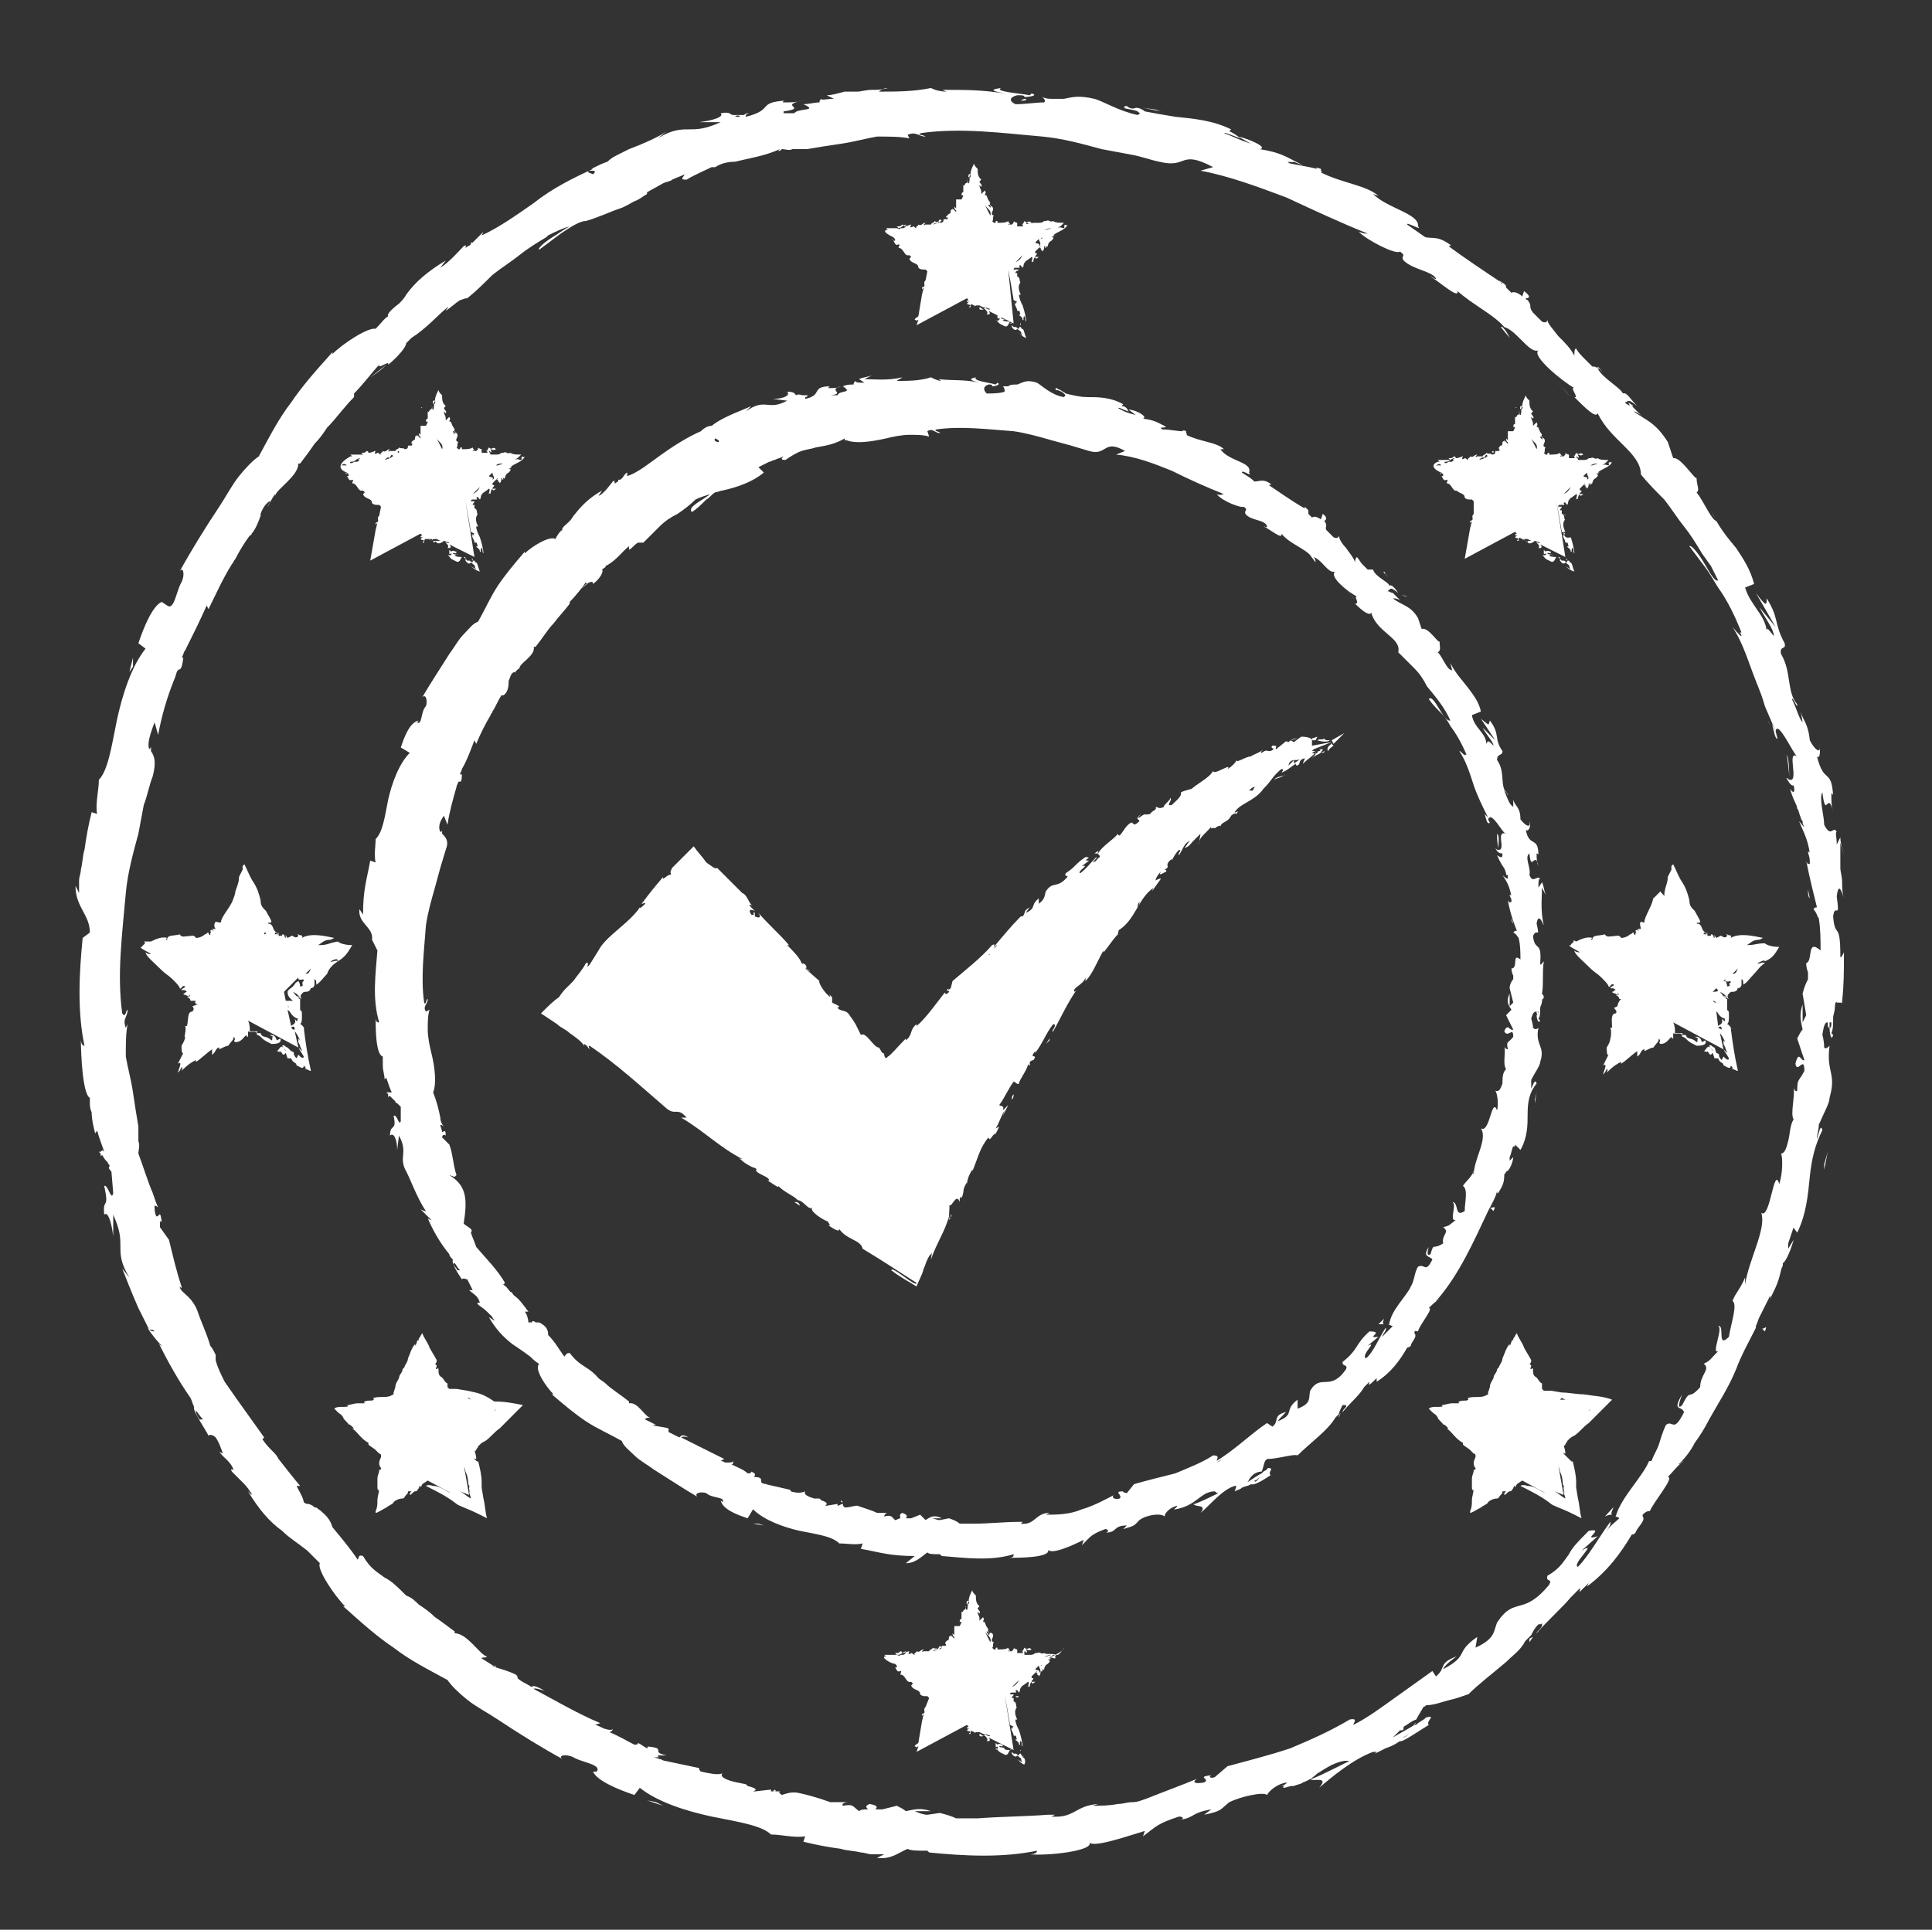 <?xml version="1.0" encoding="utf-8"?>
<!-- Generator: Adobe Illustrator 20.0.0, SVG Export Plug-In . SVG Version: 6.00 Build 0)  -->
<svg version="1.1" id="Calque_1" xmlns="http://www.w3.org/2000/svg" xmlns:xlink="http://www.w3.org/1999/xlink" x="0px" y="0px"
	 viewBox="0 0 107.5 107.4" style="enable-background:new 0 0 107.5 107.4;" xml:space="preserve">
<rect x="0" y="0" width="107.5" height="107.4" fill="#333333" stroke="none"/>
<style type="text/css">
	.st0{display:none;}
	.st1{display:inline;}
	.st2{fill:#010202;}
	.st3{fill:#FFFFFF;}
</style>
<g id="Calque_1_1_" class="st0">
	<g class="st1">
		<path class="st2" d="M53.6,104.3C26,104.3,3.5,81.8,3.5,54.2S26,4.1,53.6,4.1s50.1,22.5,50.1,50.1
			C103.6,81.8,81.2,104.3,53.6,104.3z M53.6,8.5C28.4,8.5,7.9,29,7.9,54.2s20.5,45.7,45.7,45.7s45.7-20.5,45.7-45.7
			S78.8,8.5,53.6,8.5z M53.6,87.8C35,87.8,20,72.7,20,54.2c0-18.6,15.1-33.6,33.6-33.6s33.6,15.1,33.6,33.6S72.1,87.8,53.6,87.8z
			 M53.6,24.9c-16.2,0-29.3,13.1-29.3,29.3s13.1,29.3,29.3,29.3s29.3-13.1,29.3-29.3S69.7,24.9,53.6,24.9z"/>
	</g>
	<g class="st1">
		<g>
			<polygon class="st2" points="84.3,29.7 81.6,31.2 82.1,28.1 79.8,25.9 82.9,25.5 84.3,22.7 85.7,25.5 88.8,25.9 86.6,28.1 
				87.1,31.2 			"/>
		</g>
		<g>
			<polygon class="st2" points="23.4,29.7 20.6,31.2 21.2,28.1 18.9,25.9 22,25.5 23.4,22.7 24.8,25.5 27.9,25.9 25.7,28.1 
				26.2,31.2 			"/>
		</g>
	</g>
	<g class="st1">
		<g>
			<polygon class="st2" points="84.3,81.9 81.6,83.4 82.1,80.3 79.8,78.1 82.9,77.7 84.3,74.9 85.7,77.7 88.8,78.1 86.6,80.3 
				87.1,83.4 			"/>
		</g>
		<g>
			<polygon class="st2" points="23.4,81.9 20.6,83.4 21.2,80.3 18.9,78.1 22,77.7 23.4,74.9 24.8,77.7 27.9,78.1 25.7,80.3 
				26.2,83.4 			"/>
		</g>
	</g>
	<g class="st1">
		<g>
			<polygon class="st2" points="53.9,96.1 51.1,97.5 51.6,94.4 49.4,92.3 52.5,91.8 53.9,89 55.3,91.8 58.4,92.3 56.1,94.4 
				56.6,97.5 			"/>
		</g>
		<g>
			<polygon class="st2" points="53.9,16.7 51.1,18.1 51.6,15 49.4,12.9 52.5,12.4 53.9,9.6 55.3,12.4 58.4,12.9 56.1,15 56.6,18.1 
							"/>
		</g>
	</g>
	<g class="st1">
		<g>
			<polygon class="st2" points="93,56.9 90.3,58.4 90.8,55.3 88.5,53.1 91.6,52.6 93,49.8 94.4,52.6 97.5,53.1 95.3,55.3 95.8,58.4 
							"/>
		</g>
		<g>
			<polygon class="st2" points="13.6,56.9 10.9,58.4 11.4,55.3 9.1,53.1 12.2,52.6 13.6,49.8 15,52.6 18.1,53.1 15.9,55.3 
				16.4,58.4 			"/>
		</g>
	</g>
</g>
<g id="Calque_2">
	<g>
		<path class="st3" d="M55.9,22c-0.1,0-0.2,0-0.2,0.1C55.8,22,55.9,22,55.9,22z"/>
		<path class="st3" d="M52.7,21.6c0.1,0,0.1,0,0.2,0C52.8,21.6,52.7,21.6,52.7,21.6z"/>
		<path class="st3" d="M78,33.1L78,33.1c0.2,0.1,0.2,0.1,0.3,0.1L78,33.1z"/>
		<path class="st3" d="M83.1,60.6L83.1,60.6C83.1,60.6,83.1,60.5,83.1,60.6z"/>
		<path class="st3" d="M47,21.9L47,21.9C47.2,21.8,47.1,21.8,47,21.9z"/>
		<path class="st3" d="M35.2,27.1c0,0,0.1,0,0.2,0C35.3,27.1,35.3,27.1,35.2,27.1z"/>
		<path class="st3" d="M76.7,73.7c0.1,0,0.2,0,0.3,0C76.8,73.6,77.3,73.1,76.7,73.7z"/>
		<path class="st3" d="M32.9,32.3l-0.6,0.5C32.5,32.6,32.7,32.4,32.9,32.3z"/>
		<path class="st3" d="M78.9,74.1c0.1-0.4,0.9-1.3,0.6-1.3c0.2-0.2,0.4-0.4,0.6-0.5c-0.1,0.1-0.2,0.1-0.2,0.1l0.1-0.1l0,0
			c1.2-1.4,2-3.2,2.8-4.9l0,0l0,0c0.2-0.4,0.4-0.7,0.5-1.1c0,0.3,0.2-0.2-0.1,0.4c0.3-0.6,0.5-0.7,0.5-1.3c0-0.1,0.1-0.1,0.1-0.2
			l0,0c0.2,0,0.4-0.6,0.4-0.8L84,64.6c0-0.1,0-0.1,0-0.2c0.1-0.2,0.1-0.4,0.2-0.6h0.1c0,0,0,0,0-0.1l0.3,0.3c0.4-0.7,0.4-1.4,0.4-2
			c0-0.7,0.1-1.2,0.5-1.7c-0.1-0.3-0.2,0.1-0.3,0.3c0-0.2,0-0.3,0-0.5c0.2-0.4,0.5-0.8,0.5-1c0.3-0.9-0.3-0.9-0.1-1.9
			c-0.1,0.1-0.2,0.1-0.3,0c0-0.2-0.1-0.5-0.1-0.5c0.1-0.4,0.2-0.4,0.3-0.4c0,0.1,0,0.2,0.1,0.2c0-0.1,0-0.2-0.1-0.2h0.1
			c0,0.2,0,0.2-0.1,0.2c0,0.2,0.1,0.5,0.2,0.3l-0.1-0.1c0.1-0.1,0.1-0.4,0.1-0.6c0-0.1,0.1-0.2,0.1-0.4c0-0.1,0.1-0.2,0.1-0.1
			c0-0.3-0.1-0.3-0.1-0.2v-0.1c0.1-0.6,0-1.1,0.1-1.8c-0.1,0.1-0.2,0.3-0.2,0.1c0.1-1.3-0.3-0.6-0.4-1.5c0.2-0.5,0.4,0.2,0.2-0.7
			c0.1-0.6,0.3-0.1,0.4,0.1c-0.2-0.8-0.1-1.6-0.1-2.1l0.2,0.4c-0.1-0.3-0.1-0.5-0.2-0.7l-0.2,0.3c0-0.3,0-0.5,0.1-0.5
			c-0.2-0.2-0.4,0.3-0.6-0.2c0.1-0.4-0.3-1,0-1.2c0.1,1.1,0.3-0.2,0.5,0.7c-0.1-0.2-0.1-0.4-0.1-0.7c0,0,0.1,0,0.1,0.1
			c0-1.1-0.5-0.4-0.7-1.4c0.2,0.1,0.3-0.3,0.2-0.5c0.1,0.4-0.2,0.3-0.5-0.1c0-0.7-0.3-0.7-0.4-1.1v0.4c-0.2-0.1-0.3-0.4-0.5-0.9
			c0.1-0.1,0.2,0.4,0.2,0.2c-0.5-0.4-0.1-1.2-0.6-1.9c0-0.4,0.3-0.2,0.3-0.5c-0.5-0.7-0.1-0.9-0.7-1.7c-0.1,0.3,0,0.3-0.5-0.1
			l0.8,1.2l-0.7-0.7c0.2,0.4,0.6,0.8,0.6,1c-0.3-0.3-0.3-0.3-0.4-0.1l0,0c0-0.6-0.7-0.9-0.8-1.6l0.5-0.2c-0.1-0.5-0.4-0.9-0.7-1.3
			c-0.3-0.4-0.7-0.8-1-1.4l0.1,0.4c-0.3,0-0.5-0.7-0.8-1c0.2-0.1,0.1-0.3,0.1-0.6c-0.1,0.1-0.6-0.8-1-0.7l-0.2-0.6
			c-0.4-0.7-0.9-0.7-1.4-1.1c0.1,0,0.2,0,0.4,0.1L77.5,33c-0.1,0-0.2-0.1-0.3-0.1c0.2-0.1,0.1-0.3,0.6,0.1c-0.2-0.3-0.4-0.5-0.5-0.4
			c0-0.2-0.8-0.5-0.9-0.9c-0.1,0-0.2,0-0.3,0c-0.1-0.1-0.2-0.2-0.3-0.3l0,0l0,0c-0.1-0.1-0.2-0.3-0.3-0.4c-0.1,0.1-0.1,0.2-0.1,0.3
			c-0.1-0.3-0.3-0.5-0.5-0.8c-0.2-0.2-0.4-0.5-0.4-0.7c0,0.1-0.1,0.2-0.3,0.1c0,0,0,0-0.1-0.1s-0.2-0.2-0.3-0.3
			c-0.1-0.2,0.1-0.2-0.1-0.5h-0.1c0.2,0,0.3-0.2,0-0.4l-0.1,0.3c-0.2-0.1-0.3-0.2-0.5-0.1c-0.1-0.1-0.1-0.1-0.2-0.2
			c0-0.1,0-0.1,0-0.2l0,0l-0.2-0.2v0.1h0.1c0,0,0,0-0.1,0l0,0c-0.7-0.4-1.4-0.9-2-1.3c0.1,0,0.1-0.1,0.2,0c-0.5-0.4-0.7-0.2-1-0.2
			c-0.2-0.2-0.4-0.3-0.7-0.5c0-0.2,0.6,0.3,0.4,0c0.2-0.6-1.1-0.6-1.6-1.3h0.2c-0.4-0.4-1.3-0.4-2.1-0.8c0,0,0.1,0,0-0.1V24
			c-0.2-0.1-0.2,0-0.2,0c-0.3,0-0.7-0.1-1.1-0.1c0,0-0.1,0-0.1-0.1c0.6,0-0.1-0.2,0.6,0.1c-0.7-0.3-0.8-0.5-1.6-0.6
			c0.3-0.1-0.4-0.5-0.8-0.5l0.4,0.3c-0.4-0.1-0.7-0.2-1-0.4h0.1c0.2,0.1,0.5,0.2,0.5,0.2c-0.1-0.2-0.2-0.3-0.4-0.3l0.1-0.1
			c-0.7-0.4-1.4-0.4-2-0.4c-0.4,0-0.8-0.1-1.2-0.2c-0.1-0.1-0.2-0.1-0.3-0.2c-0.1,0-0.2-0.1-0.2-0.1c-0.1,0-0.1,0.1,0,0.1h-0.1
			c0.2,0,0.4,0.1,0.5,0.2s0.1,0.1,0,0.2c-0.7-0.1-1.3-0.7-1.5-0.8c-0.6-0.2-0.8,0-1.1,0.1c-0.2,0-0.4,0-0.5,0.1c-0.1,0-0.2,0-0.3,0
			c0.1,0.1,0.1,0.2,0.1,0.3c-0.3,0.1-0.7,0.1-1,0.1c-0.2-0.2-0.2-0.4,0.1-0.5c0.2,0,0.2,0,0.2,0.1c0.2,0,0.5-0.1,0.3-0.2l-0.1,0.1
			c-0.3-0.1-1.3-0.2-1.1-0.4c-0.5,0.1-0.2,0.2,0.2,0.3c-0.9-0.2-1.4-0.1-2.3-0.2c0.1,0,0.1,0.1,0.2,0.1c-0.2,0-0.4-0.1-0.6-0.2
			c-0.6,0.2-1.3,0.2-1.9,0.2c0.1-0.1,0.2-0.1,0.3-0.2c-0.8,0.2-1.6,0.1-2.1,0.1l0.4-0.2C48.2,21,48,21,47.8,21.1l0.3,0.2
			c-0.3,0-0.5,0-0.5-0.1c-0.1,0.1-0.1,0.1-0.1,0.2c-0.2,0-0.4,0-0.6,0.1c0.6,0.4-0.2,0.2-0.3,0.5c-0.2,0-0.3,0-0.4,0l0,0
			c0.9-0.1-0.2-0.3,0.6-0.5c-0.2,0.1-0.4,0.1-0.7,0.1c0,0,0-0.1,0.1-0.1c-1.1,0-0.4,0.5-1.4,0.7v-0.1c0.1,0,0.2-0.1,0.1-0.1
			c-0.1,0-0.2,0-0.2,0c-0.1,0-0.3-0.1-0.4,0c-0.1-0.1-0.1-0.2-0.5-0.2c0.2,0.2-0.2,0.4-0.8,0.4l0.8,0.1c-1.1,0.6-1.2-0.2-2.3,0.6
			l0.3-0.3c-0.4,0.2-1.6,0.6-2.2,1.1c-0.2,0-0.4,0.1-0.6,0.3l0,0c-0.7,0.3-1.5,0.8-2.2,1.3s-1.3,1-1.9,1.2v-0.2
			c-0.2,0.1-0.2,0.3-0.4,0.4c0,0,0,0-0.1,0c0,0,0,0,0,0.1c-0.1,0-0.1,0.1-0.2,0.1c0-0.1,0-0.2-0.1-0.1s-0.5,0.7-0.8,0.8l0.2-0.3
			c-0.7,0.4-1.1,0.8-1.5,1.3c-0.1,0.1-0.2,0.3-0.3,0.4c-0.2,0.2-0.5,0.4-0.4,0.5c-0.1,0-0.3,0.3-0.4,0.5c-0.3-0.2-1.3,0.4-1.7,0.8
			v-0.1c-0.6,0.7-1.1,1.3-1.5,1.9c-0.4,0.6-0.7,1.3-1.1,2c-0.3,0.1-0.5,0.4-0.8,0.7S25.3,36,25,36.4c-0.5,0.8-1.1,1.7-1.5,2.4
			c0.2-0.2,0.3,0.2,0.2,0.5c-0.3,0.3-0.2,1.1-0.5,0.9l0.1-0.1c-0.5,0.1-0.8,0.9-1,1.5l0.5,0.3c-0.6,0.6-1,1.7-1.2,2.6
			c-0.2,1-0.3,1.8-0.7,2.2c0,0.4-0.1,0.9,0,1.3l-0.3-0.1c-0.2,1.1-0.4,1.6-0.4,3L20,50.6c-0.1,0.8,0.8,1,0.7,1.7l0,0l0.3,0.6
			c-0.1,1.3-0.3,2.7,0.1,4c-0.1,0-0.2,0-0.2-0.3c0,0.6,0,2.1,0.4,2.2c0,0.1,0,0.1,0,0.2c0,0.1,0,0.2,0,0.3c0,0.3,0.1,0.5,0.1,0.8
			c0-0.1,0.1-0.1,0.1-0.1c0.1,0.3,0.2,0.6,0.3,0.8c-0.1,0-0.1,0-0.2,0h-0.1c0,0,0,0,0.1,0.1c0,0.1,0,0.1,0,0.2
			c0-0.1,0.1-0.1,0.1-0.1c0.1,0.1,0.2,0.2,0.3,0.3c0,0,0,0.1,0.1,0.1c0.1,0.1,0.1,0.1,0.2,0.2v0.8c-0.1,0.3-0.2-0.4-0.4-0.3
			c0.2,0.9-0.2,0.4-0.2,1.1c0.2-0.2,0.4,0.2,0.4,0.8l0.1-0.8c0.6,1.1-0.2,1.2,0.6,2.3L22.5,65c0.3,0.5,0.7,1.7,1.2,2.4
			c-0.1,0-0.1,0-0.3-0.1c0.2,0.2,0.4,0.4,0.6,0.6c0,0-0.1,0-0.2-0.1c0.3,0.7,0.7,1.4,1.2,2c0,0.1,0.1,0.2,0.2,0.3
			c-0.1,0.2,0.3,0.8,0.5,1.1c0.1-0.1,0.2,0,0.3,0c0.1,0.2,0.2,0.4,0.3,0.6h-0.2c0.2,0.2,0.5,0.3,0.6,0.7c-0.1,0-0.2,0-0.1,0.1
			s0.3,0.2,0.5,0.4c0.1,0.1,0.2,0.2,0.3,0.3c0,0.1,0.1,0.1,0.1,0.2l-0.3-0.2c0.4,0.7,0.8,1.1,1.3,1.5c0.3,0.2,0.6,0.4,1,0.7
			c0.1,0.1,0.3,0.3,0.5,0.4c-0.3,0.3,0.4,1.3,0.8,1.7h-0.1c0.7,0.6,1.3,1.1,1.9,1.5c0.6,0.4,1.3,0.7,2,1.1c0.1,0.3,0.4,0.5,0.7,0.8
			s0.7,0.5,1.1,0.8c0.8,0.5,1.7,1.1,2.4,1.5c-0.2-0.2,0.2-0.3,0.5-0.2c0.3,0.3,1.1,0.2,0.9,0.5l-0.1-0.1c0.1,0.5,0.9,0.8,1.5,1
			l0.3-0.5c0.6,0.6,1.7,1,2.6,1.2c1,0.2,1.8,0.3,2.2,0.7c0.4,0,0.9,0.1,1.3,0l-0.1,0.3c1.1,0.2,1.6,0.4,3,0.4L50.4,87
			c0.5,0,0.8-0.3,1.2-0.6c0.1,0.1,0.3,0.1,0.7,0.1l0,0l0.1,0.1c1.3,0.1,2.7,0.3,4-0.1c0,0.1,0,0.2-0.3,0.2c0.6,0,2.5,0,2.2-0.5
			c0.1,0.4,1.4-0.2,2-0.5L60.2,86c0.5-0.5,0.5-0.6,1.3-0.9c0.2,0,0.2,0.2,0,0.2c0.7,0,0.4-0.4,1.2-0.4l-0.2,0.2
			c0.7-0.2,0.6-0.2,0.9-0.5c0.4-0.3,1.2-0.4,1.4-0.2c0-0.2,0.3-0.5,0.7-0.6l0,0l0,0c0,0,0,0.1-0.2,0.2c0.1,0,0.1,0,0.1,0l0,0
			c1.2-0.2,1.4-1,2.2-1c0.1,0.1,0.1,0.1,0.2,0.1c-0.8,0.4-1.5,0.7-1.4,0.6c0.1,0.2,0.8,0,0.4,0.5c0.5-0.4,1.2-1.3,1.9-1.5h0.1
			L68.7,83c0.2-0.1,0.3-0.1,0.4-0.2c0.2-0.1,0.4-0.1,0.5-0.2c0.2,0.1,0.8-0.3,1.1-0.5c-0.2-0.2,0.3-0.4-0.2-0.4c0.1,0,0,0.1-0.2,0.2
			L70.2,82l0,0c-0.2,0.1-0.5,0.3-0.8,0.5c0.1-0.1,0.1-0.2,0.2-0.3l0,0l0.1-0.1c0.1-0.1,0.3-0.2,0.5-0.2c0.1-0.2,0.1-0.4,0.2-0.6
			l0.1-0.1c0.6,0,1.5-0.3,1.7-0.2c0.7-0.7,1.7-1.4,2.1-2.1c0.1-0.1,0.2-0.2,0.2-0.2c0-0.1,0.1-0.3,0.2-0.5c0.1,0,0.1,0,0.2,0v0.1
			c-0.1,0.1-0.2,0.2-0.2,0.3c0.3-0.4,1-1,1.2-1.4c0.1-0.1,0.2-0.2,0.3-0.3c0,0.1-0.2,0.4,0.4-0.2v0.2c0.8-0.5,1.3-1.2,1.7-1.9
			c0,0,0.1,0,0.2-0.1c0-0.2,0.4-0.5,0.2-0.7l0,0C78.7,74,78.8,74.1,78.9,74.1z M70.1,82.2L70.1,82.2L70.1,82.2
			c-0.2,0.3-0.3,0.3-0.3,0.2C69.9,82.4,70,82.3,70.1,82.2z M83,41.6L83,41.6L83,41.6L83,41.6z M45.3,22.4c-0.1,0-0.2,0-0.2,0
			C45.2,22.4,45.3,22.4,45.3,22.4z M39.8,24.4c0.2,0.1,0.2,0.1,0.2,0.2C39.8,24.6,39.7,24.5,39.8,24.4z M25.4,70.6
			c-0.2-0.2-0.2-0.3-0.1-0.3c0.1,0.1,0.1,0.2,0.3,0.4l0,0C25.5,70.7,25.4,70.7,25.4,70.6z M51.8,84.4L51.8,84.4L51.8,84.4L51.8,84.4
			z M67.7,81.4L67.7,81.4c0.1-0.1,0.2-0.1,0.3-0.2C67.9,81.3,67.9,81.3,67.7,81.4z M78.5,71.6C78.4,71.6,78.4,71.6,78.5,71.6
			c-0.2,0.5-1.1,1.3-1.2,2.1c-0.1,0-0.1,0-0.1,0c0.1,0,0.2,0.1,0.3,0.1c-0.2,0.2-0.4,0.4-0.6,0.6c0-0.1,0.3-0.4,0.2-0.5
			c-0.4,0.6-0.7,1.4-1.1,1.7c-0.3-0.2,0.7-1,0.1-0.7l0.6-0.5c-0.8,0.1,0.4-0.3-0.5-0.3c-0.8,0.7-0.6,1-1.5,1.7
			c0,0.3,0.3,0.1,0.2,0.4c-0.9,1.3-1.4,0.2-2,1.2c-0.1,0.4,0.1,0.7-0.7,1v-0.5c-0.8,0.6-0.1,0.8-1.1,1.2c0.1-0.2,0.6-0.6,0.4-0.5
			c-0.7,0.2-0.3,0.5-0.7,0.8l-0.3-0.2c-0.9,0.6-1.8,1.5-2.8,2.1c0-0.1,0.2-0.3-0.2-0.3c-0.6,0.4-1.4,0.7-2.1,1
			c-0.8,0.2-1.6,0.4-2.3,0.6l-0.4,0.5c-0.1,0-0.3-0.1-0.2-0.1c-0.6,0,0,0.2-0.2,0.4c-0.3,0.1-0.5-0.1-0.3-0.2
			c-0.4,0.2-1.1,0.6-1.8,0.8c-0.7,0.3-1.4,0.3-2,0.3l0.2-0.1c-0.8,0-0.8,0.7-1.6,0.6l0.1-0.1c-0.1,0-0.1,0-0.2,0h0.1h-0.1l0,0
			c-0.8,0-1.7,0.1-2.5,0.1c-0.3,0-0.5,0-0.8,0c-0.1-0.1-0.3-0.2-0.6-0.3l-0.5,0.1c-0.2,0-0.3-0.1-0.5-0.1h0.6
			c-0.4-0.2-0.6-0.1-0.9,0.1c-0.1-0.1-0.2-0.2-0.3-0.3l-0.5,0.2c-0.1,0-0.2,0-0.3,0c0.1-0.1,0.1-0.2-0.2-0.3
			c-0.2,0.1-0.1,0.2-0.1,0.3c-0.1,0-0.2,0.1-0.3,0.1c-0.2-0.2-0.2-0.3-0.6-0.2c0-0.1,0.1-0.2,0.2-0.2c-0.2,0-0.4,0-0.6,0
			c-0.2-0.1-0.5-0.2-1.1-0.4c-0.2,0-0.4,0.1-0.7,0.1c-0.1-0.1-0.1-0.1-0.1-0.2c-0.1,0-0.2,0.1-0.3,0.1v-0.1L46,83.8h-0.1l0,0
			c0.2-0.1,0.1-0.2-0.2-0.3l-0.1-0.1h-0.3c-0.3-0.1-0.6-0.2-0.5-0.4c-0.2,0.1-0.5,0.1-0.8,0c0-0.1-0.1-0.1-0.1-0.1l-1.3-0.3h-0.1
			h-0.2l0,0h0.1c0,0,0,0-0.1,0c0.1,0,0.3,0,0.5,0c-0.9,0,0-0.4-0.9-0.4v0.1c0.2-0.3,0.1-0.3-0.1-0.4c0,0.1-0.1,0.1-0.2,0.1
			c-0.2-0.2-0.5-0.3-0.9-0.5c0.1,0,0.1-0.1,0.1-0.2c0,0.1-0.2,0.1-0.4,0.1c-0.1,0-0.2-0.1-0.3-0.1l0.2-0.1c-0.8-0.4-1.6-0.8-2.4-1.2
			c0.1-0.1,0.4,0,0.4,0c-0.3-0.2-0.4-0.1-0.5,0c-0.2-0.1-0.4-0.2-0.6-0.3c0-0.1,0-0.1,0-0.2c-0.3-0.1-0.7-0.1-0.9-0.2
			c0.1,0,0.1,0,0.2,0L35.9,79c0-0.1,0.2-0.1,0.3-0.1c-0.3,0-0.7-0.9-1.2-0.8V78c-0.5-0.4-1-0.7-1.3-1c-0.1-0.1-0.3-0.2-0.4-0.3
			c-0.6-0.7-1-0.6-1.6-1.4c-0.2,0-0.2,0.1-0.3,0.2c-0.3-0.4-0.5-0.8-0.9-1.2c0-0.3-0.1-0.5-0.5-0.7c-0.1,0-0.1,0-0.2,0
			c-0.1-0.1-0.2-0.1-0.2,0c-0.1,0-0.1,0-0.2,0c0-0.2-0.1-0.5-0.2-0.6h0.2l0,0l0,0c-0.3-0.4-0.5-0.7-0.8-0.9
			c-0.1-0.1-0.1-0.2-0.2-0.2c-0.1-0.1-0.2-0.3-0.4-0.4l0,0l0.1-0.1c-0.4-0.7-1-1.3-1.6-2c-0.1-0.3-0.2-0.5-0.3-0.8
			c0,0,0.1-0.1,0-0.2s-0.3-0.2-0.4-0.3C26,66.8,26,66,25,65.4l0,0l0.3,0.1l0.1-0.1c-0.2-0.6-0.2-1.2-0.4-1.7l-0.4-0.4l0,0
			c0-0.1,0.1-0.2,0.2-0.1c0-0.4-0.1-0.2-0.2-0.2c0-0.1-0.1-0.3-0.1-0.4c0,0,0.1,0,0.2,0.1c-0.1-0.1-0.2-0.3-0.2-0.5
			c-0.1-0.5-0.2-0.9-0.4-1.4c0.2-0.5,0.1-1.4-0.1-2.2c-0.1-0.4-0.2-0.9-0.2-1.3c0-0.4,0-0.8,0.1-1.1l-0.2,0.1
			c-0.2-0.3,0.1-0.4,0.1-0.7c-0.1,0-0.1,0.4-0.2,0.2c-0.2-1.4,0-2.9,0.1-4.3c0.1-0.7,0.3-1.4,0.5-2.1l0.3-1.1l0.3-1
			c0.2-0.5,0-0.7-0.2-0.9v-0.2c0,0,0,0.1-0.1,0.1c-0.1-0.2-0.1-0.5,0.2-0.9l0.2,0.5c0.1-0.7,0.3-1.4,0.5-2.1v0.1c0-0.1,0-0.1,0-0.1
			c0-0.1,0.1-0.2,0.1-0.3c0.1,0,0.2,0.1,0.2-0.4h-0.1c0-0.1,0.1-0.2,0.1-0.3c0.3-0.5,0.5-1.1,0.7-1.6l0.1,0.2
			c0.2-0.5,0.5-1.1,0.8-1.6c0-0.1,0.1-0.1,0.1-0.2c0.2-0.3,0.3-0.6,0.5-0.9c0,0,0,0,0.1,0c0.2-0.1,0.3-0.4,0.3-0.7c0,0,0,0,0-0.1
			l0,0c0.1-0.2,0.1-0.4,0.3-0.5c0.1,0,0,0.1,0,0.2c0-0.1,0.1-0.3,0.3-0.4l0,0c0-0.3,0.9-0.7,0.8-1.2h0.1c0.4-0.5,0.7-1,1-1.3
			c0.3-0.4,0.6-0.7,0.9-1.1v-0.1c0.3-0.3,0.7-0.8,0.9-1.1c0,0.2,0.4-0.2,0.4,0.1c0.4-0.3,0.6-0.7,0.5-0.8c0.1-0.1,0.2-0.1,0.2-0.2
			c0.6-0.3,0.9-0.8,1.3-1.1c0,0,0,0,0,0.2c0.2-0.1,0.3-0.3,0.5-0.4c0.1,0,0.2,0,0.3,0c0.3-0.3,0.6-0.6,0.9-0.9
			c0.3-0.3,0.6-0.5,1-0.7c0.3-0.2,0.7-0.5,1-0.8c0.2-0.1,0.5-0.2,0.8-0.3c-0.3,0.3-1.3,0.7-1,1c0.3-0.2,0.5-0.4,0.8-0.7
			c0.2-0.1,0.3-0.3,0.5-0.4c0.1,0,0.3-0.1,0.4-0.1c0.9-0.2,1.7-0.5,2.3-1L42.2,26l0.6-0.3c0.1,0,0.2-0.1,0.3-0.1
			c0.2-0.1,0.3-0.1,0.5-0.2c-0.1,0.1-0.2,0.2,0.1,0.2c0.3-0.2,0.6-0.4,0.9-0.5l0,0c-0.1,0,0,0,0,0c0.3-0.1,0.5-0.1,0.8-0.2
			c0.6-0.1,1.1-0.2,1.6-0.5l0,0c0,0,0,0,0,0.1h0.1c0.5,0.2,1.3,0.1,2.2-0.1c0.4-0.1,0.9-0.2,1.3-0.2c0.4,0,0.8,0,1.1,0.1L51.6,24
			c0.3-0.2,0.4,0.1,0.7,0.1c0-0.1-0.4-0.1-0.2-0.2c1.4-0.2,2.9,0,4.3,0.1c0.7,0.1,1.4,0.3,2.1,0.5l1.1,0.3l1,0.3c1,0.3,0.8-0.7,2,0
			l-0.5,0.2c1.1,0.1,2.1,0.5,3.1,0.9c1,0.5,1.9,0.9,2.9,1.3c-0.1,0-0.2,0.1-0.4,0c0.3,0.4,1.4,0.8,1.5,0.7c0.3,0.2,0,0.2,0.1,0.4
			c0.3,0.4,1.1,0.3,1.2,0.7c0,0.1-0.1,0-0.2,0c0.3,0.1,1.1,0.8,1,0.4c0.5,0.6,1.3,0.8,1.7,1.3c0.5,0,0.9,1,1.3,0.8
			c-0.4,0.3,0.8,1.2,1.2,1.4c-0.2,0,0.2,0.4-0.1,0.4c0.4,0.4,0.8,0.7,0.9,0.5c0.3,1.1,1.7,1.4,1.5,2.2c0.3,0.3,0.6,0.6,0.9,0.9
			c0.3,0.3,0.5,0.6,0.7,1c0.5,0.6,1,1.2,1.3,1.9c-0.4,0.1-0.9-1.5-1.2-1.2c0.2,0.3,0.4,0.5,0.7,0.8c0.2,0.2,0.4,0.5,0.5,0.7
			c0.3,0.4,0.6,0.9,0.9,1.6c0,0,0,0-0.1,0c0,0.1,0.1,0.1,0.1,0.1c-0.1,0-0.3-0.3-0.4-0.3c0.4,0.6,0.6,1.3,0.8,1.9
			c0.2,0.6,0.5,1.2,0.8,1.8c0,0-0.1-0.1-0.2-0.2c0.1,0.2,0.1,0.6,0.3,0.5l-0.1-0.2c0.2-0.5,0.8,0.8,1,0.8c-0.6-0.2,0,0.9-0.4,0.9
			c-0.1-0.2,0.1-0.7-0.1-0.9c0,0.2,0,0.6,0.1,0.9c-0.1,0-0.1,0-0.2-0.1c0.1,0.2,0.2,0.3,0.4,0.3c0,0.2,0,0.3-0.3,0.1
			c0.3,0.7,0.4,0.6,0.5,1l0,0c0,0.1,0,0.1,0.1,0.1c0,0.1,0,0.1,0,0.2c-0.1,0-0.2-0.1-0.3-0.2c0.2,0.3,0.4,0.6,0.5,1.2
			c0,0,0-0.1-0.1-0.1c0,0.1,0.1,0.2,0.1,0.3v0.1c-0.1,0-0.1,0.1-0.2-0.1c0.1,0.6,0.3,1.2,0.5,1.7c-0.1,0-0.1,0-0.2,0.1
			c0.2,0.1,0.2,0.2,0.3,0.3c0.1,0.4,0.1,0.8,0.1,1.2c-0.5-0.4-0.1,0.5-0.5,0.5c0,0,0,0.2,0.1,0.4c0,0.1,0,0.2,0,0.2
			C84.1,54.6,84,54.8,84,55l0.2,0.8L84,56v-0.7c-0.2,0.4-0.1,0.6,0.1,0.9c-0.1,0.1-0.2,0.2-0.3,0.3l0.4,0.8
			c-0.2,0.1-0.3-0.4-0.5,0.1c0.2,0.4,0.5-0.3,0.5,0.3c-0.3,0.4-0.4,0.2-0.3,0.7c-0.1,0-0.2-0.1-0.2-0.2c0.1,0.4-0.1,1,0.1,1.3
			c-0.2,0.2-0.2,0.5-0.2,0.8c-0.1,0.3-0.2,0.5-0.4,0.4c0.1,0.1,0.2,0.7,0.1,1.1c-0.3-0.8-0.4,1.3-0.9,1c0.4,0.6-0.4,1.7-0.4,2.6
			c0-0.1-0.1-0.2,0-0.2c-0.2,0.4-0.4,0.5-0.6,0.8c0.3,0.2,0.1,0.9,0.1,1.4c-0.6,0.4-0.3-0.5-0.7-0.5c0.3,0.1-0.2,1.1,0.2,1
			c-0.4,0.3-0.3,0.3-0.7,0.4c0.4,0.3-0.1,0.4,0,0.9c-0.6,0.4-0.5-0.1-0.7,0.6c-0.3,0.2-0.1-0.4-0.1-0.4c-0.4,0.6,0.1,0.5,0.2,0.7
			c-0.4,0.8-0.4,0.2-0.8,0.4C78.7,70.8,78.7,71.3,78.5,71.6z"/>
		<path class="st3" d="M70.3,81.8C70.3,81.7,70.3,81.7,70.3,81.8C70.3,81.7,70.3,81.7,70.3,81.8C70.2,81.8,70.2,81.8,70.3,81.8
			C70.2,81.8,70.3,81.8,70.3,81.8z"/>
		<polygon class="st3" points="46.8,83.5 46.8,83.6 46.9,83.6 		"/>
		<polygon class="st3" points="33,32.2 33,32.2 32.9,32.3 		"/>
		<path class="st3" d="M84.1,51L84,50.8L84.1,51L84.1,51z"/>
		<path class="st3" d="M84.1,51L84.1,51L84.1,51z"/>
		<path class="st3" d="M84.1,51.1c0,0.1,0,0.2,0.1,0.3L84.1,51.1z"/>
		<polygon class="st3" points="60.9,22.3 60.2,22.2 60.7,22.2 		"/>
		<polygon class="st3" points="41.9,84.8 42.5,84.9 42.2,84.8 		"/>
		<path class="st3" d="M56.8,5.6c0.2,0,0.3,0,0.3-0.1C56.9,5.5,56.8,5.6,56.8,5.6z"/>
		<path class="st3" d="M52.2,5.1c0.1,0,0.2,0,0.3,0C52.4,5.1,52.3,5.1,52.2,5.1z"/>
		<path class="st3" d="M90.6,22.4l0.1,0.2c0.1,0,0.1,0,0.2,0L90.6,22.4z"/>
		<path class="st3" d="M99.2,64.1L99.2,64.1L99.2,64.1z"/>
		<path class="st3" d="M25.9,13.4c0.1,0,0.1,0,0.2,0C26.1,13.4,26,13.4,25.9,13.4z"/>
		<path class="st3" d="M89.3,84.4c0.2-0.1,0.3-0.1,0.4-0.1C89.5,84.2,90.2,83.4,89.3,84.4z"/>
		<path class="st3" d="M21.5,20.3L20.6,21C20.9,20.8,21.2,20.6,21.5,20.3z"/>
		<path class="st3" d="M102.5,55.9c0-0.1,0-0.1,0-0.2c0.1-0.9,0.1-1.6,0.1-2.7c-0.1,0.2-0.2,0.4-0.2,0.2c0-2-0.3-0.9-0.4-2.2
			c0.1-0.8,0.4,0.3,0.2-1.1c0.1-0.9,0.3-0.2,0.4,0.1c-0.1-0.3-0.1-0.6-0.1-0.9c0-0.3-0.1-0.6-0.1-0.8c0-0.5,0-1,0-1.4l0.2,0.7
			c-0.1-0.4-0.2-0.7-0.2-1l-0.2,0.4c0-0.4-0.1-0.7,0-0.7c-0.2-0.4-0.3,0.4-0.7-0.4c0-0.5-0.3-1.5-0.1-1.8c0.2,1.6,0.3-0.2,0.6,1.1
			c-0.1-0.3-0.1-0.6-0.1-1c0-0.1,0.1,0,0.1,0.1c-0.1-1.6-0.5-0.6-0.9-2.2c0.2,0.2,0.2-0.5,0.1-0.7c0.2,0.6-0.2,0.4-0.5-0.2
			c-0.1-1-0.4-1.1-0.5-1.6l0.1,0.6c-0.2-0.2-0.3-0.7-0.6-1.3c0.1-0.1,0.3,0.6,0.3,0.3c-0.6-0.7-0.3-1.8-0.9-2.8
			c-0.1-0.5,0.3-0.2,0.2-0.6c-0.6-1.1-0.3-1.4-1-2.5c0,0.4,0,0.5-0.6-0.3l1.1,1.9l-0.9-1.1c0.3,0.6,0.8,1.2,0.8,1.6
			c-0.4-0.5-0.4-0.5-0.4-0.2v-0.1c-0.1-0.9-0.9-1.4-1.2-2.4l0.5-0.2c-0.2-0.8-0.6-1.4-1-2c-0.5-0.6-1-1.2-1.4-2.1l0.3,0.6
			c-0.3-0.1-0.7-1.1-1.1-1.6c0.2-0.1,0-0.4,0-0.8c-0.1,0.1-0.9-1.2-1.3-1.1l-0.3-0.9c-0.7-1.1-1.2-1.2-1.9-1.7
			c0.1,0,0.3,0.1,0.5,0.3l-0.6-0.6c-0.1,0-0.3-0.1-0.4-0.2c0.2,0,0.1-0.3,0.7,0.2c-0.4-0.4-0.6-0.8-0.8-0.7
			c-0.1-0.3-1.2-0.9-1.4-1.4c-0.1-0.1-0.2-0.1-0.3-0.1c-0.1-0.1-0.3-0.3-0.4-0.4l0,0l0,0c-0.2-0.2-0.4-0.4-0.5-0.6
			c-0.1,0-0.1,0.2-0.1,0.4c-0.2-0.4-0.5-0.7-0.9-1.1c-0.3-0.4-0.6-0.7-0.6-0.9c0,0.1-0.1,0.2-0.3,0.1l-0.1-0.1
			c-0.1-0.1-0.3-0.3-0.4-0.4c-0.3-0.4,0-0.3-0.3-0.7c0,0-0.1,0-0.1-0.1c0.2,0,0.3-0.1-0.1-0.4l-0.1,0.3c-0.2-0.2-0.5-0.3-0.6-0.2
			c-0.1-0.1-0.2-0.2-0.3-0.3c0-0.1,0-0.1-0.1-0.2l0,0l-0.3-0.2l0.1,0.1l0.1,0.1c0,0-0.1,0-0.1-0.1l0,0c-0.9-0.6-2.1-1.4-2.9-2
			c0.1,0,0.1-0.1,0.2,0c-0.8-0.6-1-0.4-1.5-0.5c-0.3-0.2-0.7-0.5-1-0.7c-0.1-0.2,0.9,0.4,0.6,0.1c0.1-0.7-1.7-1-2.5-1.8l0.3,0.1
			c-0.7-0.6-2-0.7-3.2-1.3c0,0,0.1,0,0-0.1V9.4c-0.3-0.1-0.3-0.1-0.2,0c-0.4-0.1-1-0.2-1.5-0.3c-0.1,0-0.1-0.1-0.2-0.1
			c0.9,0.1-0.2-0.2,0.9,0.2c-1-0.5-1.2-0.7-2.4-0.9c0.5-0.1-0.7-0.6-1.2-0.7L69.6,8c-0.6-0.2-1-0.4-1.5-0.6h0.1
			C68.5,7.5,69,7.7,69,7.7c-0.2-0.2-0.4-0.3-0.6-0.4l0.1-0.1c-1-0.5-2.1-0.6-3.1-0.7c-0.6-0.1-1.2-0.2-1.7-0.3
			C63.6,6.1,63.4,6,63.2,6c-0.2,0.1-0.4,0-0.5-0.1c-0.2,0-0.2,0.1,0,0.1c-0.1,0-0.1,0-0.2,0c0.3,0.1,0.6,0.1,0.8,0.2
			c0.1,0.1,0.2,0.1,0,0.2c-1-0.2-2-0.8-2.4-0.9c-0.9-0.2-1.2-0.1-1.7,0c-0.3,0-0.6,0-0.7,0c-0.1,0-0.3,0-0.5-0.1
			c0.1,0.1,0.2,0.2,0.1,0.3c-0.5,0-1,0.1-1.6,0.1c-0.4-0.2-0.3-0.4,0.1-0.5c0.3,0,0.4,0,0.4,0.1c0.3,0,0.8-0.1,0.4-0.2l-0.1,0.1
			c-0.5-0.1-2-0.2-1.6-0.4c-0.8,0.1-0.3,0.2,0.2,0.3C54.6,5,53.8,5,52.4,5c0.1,0,0.2,0.1,0.3,0.1c-0.4,0-0.7-0.1-0.9-0.2
			c-1,0.2-1.9,0.2-2.9,0.2C49,5,49.2,4.9,49.4,4.9C49.1,5,48.8,5,48.5,5c-0.3,0-0.6,0.1-0.8,0.1c-0.5,0-1,0-1.4,0H47
			c-0.4,0.1-0.7,0.2-1,0.2l0.4,0.2c-0.4,0-0.7,0.1-0.7,0c-0.1,0.1-0.1,0.1-0.1,0.2c-0.3,0-0.6,0.1-0.9,0.1c0.9,0.4-0.3,0.2-0.5,0.5
			c-0.2,0-0.4,0-0.6,0c0,0,0,0,0-0.1c1.4-0.2-0.3-0.3,1-0.6c-0.3,0.1-0.6,0.1-1,0.1c-0.1,0,0-0.1,0.1-0.1c-1.6,0.1-0.6,0.5-2.2,0.9
			V6.4c0.1-0.1,0.2-0.1,0.2-0.1c-0.1,0-0.2,0-0.3,0.1c-0.2,0-0.4,0-0.6,0c-0.2,0-0.1-0.2-0.7-0.1c0.2,0.2-0.4,0.4-1.2,0.5h1.2
			c-0.9,0.4-1.3,0.4-1.8,0.4c-0.4,0-0.9,0-1.7,0.5l0.5-0.4c-0.4,0.3-1.3,0.7-2.1,1c-0.2,0.1-0.4,0.2-0.6,0.3C34.2,8.7,34,8.8,33.8,9
			l0,0c-0.3,0.1-0.5,0.2-0.9,0.4c0,0,0,0,0.1,0c-1.1,0.5-2.3,1.1-3.3,1.9c-1,0.7-2,1.4-2.9,1.8l0.1-0.2c-0.2,0.2-0.4,0.4-0.6,0.6
			h-0.1c0,0,0,0,0,0.1c-0.1,0.1-0.2,0.1-0.3,0.2c0-0.1,0.1-0.2-0.1-0.1c-0.2,0.2-0.8,0.9-1.3,1.2l0.3-0.4c-1,0.6-1.7,1.2-2.2,1.9
			c-0.1,0.2-0.3,0.4-0.4,0.5c-0.4,0.3-0.7,0.6-0.6,0.7c-0.2,0.1-0.4,0.4-0.7,0.7c-0.4-0.1-1.8,0.8-2.4,1.4v-0.1
			c-0.9,1-1.7,1.9-2.3,2.8c-0.7,0.9-1.2,1.9-1.8,3c-0.3,0.2-0.7,0.6-1.1,1.1c-0.4,0.5-0.7,1.1-1.1,1.7c-0.8,1.2-1.6,2.5-2.2,3.6
			c0.2-0.3,0.3,0.2,0.1,0.6c-0.3,0.5-0.4,1.6-0.8,1.3L9,33.5c-0.5,0.2-1,1.4-1.3,2.3l0.4,0.3c-0.8,1-1.3,2.6-1.6,4
			c-0.3,1.5-0.5,2.8-1,3.3c0,0.6-0.2,1.3-0.1,1.9l-0.3-0.1c-0.2,0.8-0.3,1.4-0.4,2.1c-0.1,0.3-0.1,0.7-0.2,1.1
			c0,0.2-0.1,0.4-0.1,0.6c0,0.2,0,0.5,0,0.7l-0.2-0.4c0,1.2,0.8,1.6,0.8,2.6l-0.4,0.3c-0.2,2-0.3,4.1,0.1,6c-0.1,0-0.2-0.1-0.2-0.4
			c0,0.9,0.1,3.1,0.5,3.3c0,0.1,0,0.2,0,0.3s0,0.3,0.1,0.5c0,0.4,0.1,0.8,0.2,1.2c0-0.1,0.1-0.1,0.1-0.2c0.1,0.4,0.3,0.9,0.4,1.2
			c-0.1-0.1-0.1-0.1-0.2,0H5.5l0.1,0.1c0,0.1,0,0.2,0,0.3c0-0.2,0-0.2,0.1-0.2c0.1,0.2,0.2,0.3,0.3,0.4c0,0.1,0.1,0.1,0.1,0.2
			c-0.1,0.1,0,0.2,0.1,0.3l0.1,1.2C6.2,66.9,6,65.9,5.8,66c0.3,1.4-0.1,0.6,0,1.6C6,67.4,6.2,68,6.3,68.8v-1.2
			c0.4,0.9,0.4,1.3,0.4,1.8c0,0.4,0,0.9,0.5,1.7l-0.4-0.5c0.2,0.5,0.5,1.3,0.9,2.2C7.8,73,7.9,73.2,8,73.4c0.1,0.2,0.2,0.4,0.3,0.6
			c0.2,0,0.2,0,0.3,0.1c-0.1,0-0.2,0-0.4-0.2c0.2,0.3,0.5,0.7,0.8,1c0,0-0.1,0-0.2-0.2c0.5,1,1.1,2.1,1.8,3.1
			c0.1,0.2,0.1,0.3,0.2,0.5c-0.1,0.2,0.6,1.2,0.8,1.6c0.1-0.1,0.3,0,0.4,0.1c0.2,0.3,0.3,0.6,0.4,0.9l-0.2-0.1
			c0.3,0.4,0.6,0.5,0.8,1c-0.1,0-0.2-0.1-0.1,0.1c0.1,0.1,0.3,0.3,0.5,0.5s0.4,0.4,0.5,0.6c0.1,0.1,0.1,0.1,0.1,0.2L13.8,83
			c0.6,1,1.2,1.7,1.9,2.2c0.4,0.4,0.9,0.7,1.4,1.1c0.2,0.2,0.4,0.4,0.7,0.7c-0.2,0.3,0.8,1.8,1.4,2.4h-0.1c1,0.9,1.9,1.7,2.8,2.3
			c0.9,0.7,1.9,1.2,3,1.8c0.2,0.3,0.6,0.7,1.1,1.1s1.1,0.7,1.7,1.1c1.2,0.8,2.5,1.6,3.6,2.2c-0.3-0.2,0.2-0.3,0.6-0.1
			c0.5,0.3,1.6,0.4,1.3,0.8H33c0.2,0.5,1.4,1,2.3,1.3l0.3-0.4c1,0.8,2.6,1.3,4,1.6c1.5,0.3,2.8,0.5,3.3,1c0.6,0,1.3,0.2,1.9,0.1
			l-0.1,0.3c0.8,0.2,1.4,0.3,2.1,0.4c0.3,0.1,0.7,0.1,1.1,0.2c0.2,0,0.4,0.1,0.6,0.1c0.2,0,0.5,0,0.7,0l-0.4,0.2
			c0.8,0.1,1.2-0.3,1.7-0.5c0.2,0.1,0.5,0.1,1,0.1c0,0,0,0,0.1,0l0.1,0.1c2,0.2,4.1,0.3,6-0.1c0,0.1-0.1,0.2-0.4,0.2
			c1,0.1,3.7-0.2,3.3-0.7c0.1,0.4,2.1-0.3,3.1-0.6l-0.1,0.3c0.8-0.6,0.8-0.7,2-1.1c0.3,0,0.3,0.2-0.1,0.2c1-0.1,0.7-0.4,1.9-0.6
			L67,101c1-0.2,0.9-0.3,1.4-0.7c0.6-0.3,1.9-0.6,2.1-0.4c0.1-0.2,0.5-0.6,1.1-0.7l0,0l0,0c0,0,0,0.1-0.3,0.2c0.1,0,0.1,0,0.2,0
			c0,0-0.1,0-0.1,0.1c0.2,0,0.3-0.1,0.5-0.1H72c0.2-0.1,0.4-0.1,0.5-0.2c0.3-0.1,0.6-0.3,0.8-0.5c0.5-0.3,0.9-0.6,1.5-0.7
			c0.1,0,0.2,0,0.3,0c-1.2,0.6-2.2,1.1-2.2,1c0.1,0.2,1.1-0.2,0.5,0.5c0.7-0.6,1.9-1.6,3-2c0.1,0,0.1,0,0.2,0l-0.1,0.1
			c0.2-0.1,0.4-0.2,0.6-0.3c0.3-0.1,0.5-0.2,0.8-0.4C78,97,79,96.3,79.5,96c-0.2-0.2,0.5-0.6-0.2-0.4c0.1,0-0.1,0.1-0.4,0.3
			C78.8,96,78.8,96,78.7,96l0,0c-0.3,0.2-0.7,0.4-1.2,0.7c0.1-0.1,0.2-0.2,0.4-0.4c0,0,0,0,0.1,0s0.1-0.1,0.1-0.2
			c0.2-0.1,0.4-0.3,0.7-0.4c0.1-0.2,0.3-0.5,0.4-0.7c0.1,0,0.1-0.1,0.2-0.1c0.4,0,0.9-0.2,1.3-0.3c0.5-0.1,0.9-0.3,1-0.3
			c0.6-0.6,1.4-1.2,2.1-1.8c0.3-0.3,0.7-0.6,0.9-0.9c0.1-0.1,0.1-0.2,0.2-0.3c0.1-0.1,0.3-0.3,0.3-0.3c0.1-0.2,0.2-0.4,0.4-0.6
			c0.1,0,0.2,0,0.2-0.1v0.2c-0.1,0.2-0.3,0.3-0.3,0.4c0.5-0.6,1.5-1.5,1.9-2c0.2-0.2,0.3-0.3,0.5-0.5c0.1,0.1-0.3,0.5,0.5-0.3
			l-0.1,0.2c1.2-0.9,1.9-1.9,2.5-2.9c0.1,0,0.1,0,0.2-0.1c0.1-0.3,0.6-0.7,0.4-0.9c0,0,0,0,0-0.1c0.2-0.2,0.3-0.2,0.4-0.2
			c0.2-0.5,1.4-1.9,1-1.9c0.3-0.3,0.5-0.6,0.9-0.9c-0.2,0.1-0.2,0.2-0.3,0.2l0.1-0.1l0,0c0.3-0.3,0.6-0.7,0.8-1.1
			c0.3-0.4,0.6-0.9,0.8-1.3c0.5-0.9,1.1-1.8,1.5-2.8c0.3-0.8,0.7-1.5,1.1-2.3l0,0v-0.1c0.1-0.2,0.1-0.3,0.2-0.5
			c0.2-0.4,0.4-0.8,0.6-1.2c0,0.4,0.2-0.3-0.2,0.6c0.4-0.9,0.6-1.1,0.8-2c0-0.1,0.1-0.2,0.1-0.3c0,0,0,0,0-0.1
			c0.2-0.1,0.5-0.9,0.6-1.3l-0.3,0.5c0-0.1,0-0.2,0-0.3c0.1-0.3,0.2-0.6,0.3-0.9l0,0l-0.1-0.1l0,0l0.3,0.4c0.5-1,0.6-2.1,0.7-3.1
			s0.3-1.8,0.7-2.6c-0.1-0.4-0.2,0.2-0.3,0.5c0-0.3,0.1-0.5,0.1-0.8c0.3-0.7,0.6-1.2,0.6-1.5c0.4-1.4-0.2-1.4,0-2.9
			c-0.1,0.1-0.2,0.2-0.3,0.1c0-0.4-0.1-0.7-0.1-0.7c0.1-0.7,0.2-0.7,0.3-0.7c0,0.2,0,0.3,0.1,0.3c0-0.1,0-0.3,0-0.3h0.1
			c0,0.2,0,0.3-0.1,0.3c0,0.3,0.1,0.8,0.2,0.4l-0.1-0.1c0.1-0.2,0.1-0.5,0.1-0.9c0-0.1,0.1-0.3,0.1-0.6c0-0.2,0.1-0.3,0.1-0.2
			C102.6,55.8,102.5,55.8,102.5,55.9z M78.5,96.4L78.5,96.4L78.5,96.4c-0.3,0.3-0.4,0.3-0.5,0.3C78.1,96.7,78.3,96.6,78.5,96.4z
			 M98.3,35.2C98.2,35.2,98.2,35.2,98.3,35.2C98.2,35.2,98.2,35.2,98.3,35.2C98.2,35.1,98.2,35.2,98.3,35.2z M41.2,6.5
			c-0.1,0-0.2,0-0.3,0C41,6.4,41.1,6.4,41.2,6.5z M32.8,9.5c0.3,0,0.4,0,0.2,0.2C32.8,9.6,32.6,9.6,32.8,9.5z M11.1,79
			c-0.2-0.3-0.2-0.4-0.2-0.5c0.1,0.1,0.2,0.3,0.4,0.5c0,0,0,0,0.1,0C11.3,79,11.2,79,11.1,79z M50.8,100.9L50.8,100.9L50.8,100.9
			L50.8,100.9z M75.3,96.1L75.3,96.1c0.2-0.1,0.4-0.2,0.5-0.3C75.7,95.9,75.5,96,75.3,96.1z M100.5,53.6c0,0,0,0.3,0.1,0.5
			c0,0.1,0,0.3,0,0.4c-0.1,0.2-0.2,0.4-0.3,0.8l0.2,1.2l-0.2,0.4v-1c-0.2,0.6-0.1,0.9,0,1.4c-0.1,0.1-0.2,0.3-0.3,0.5l0.4,1.2
			c-0.2,0.1-0.3-0.6-0.5,0.2c0.1,0.6,0.5-0.5,0.5,0.4c-0.3,0.6-0.4,0.4-0.4,1.1c-0.1,0.1-0.2-0.1-0.2-0.3c0.1,0.6-0.2,1.6,0,1.9
			c-0.2,0.3-0.2,0.8-0.3,1.2c-0.1,0.4-0.2,0.7-0.4,0.7c0.1,0.2,0.1,1.1-0.1,1.7c-0.3-1.1-0.5,2-1,1.6c0.3,0.9-0.7,2.6-0.9,4
			c0-0.1,0-0.2,0-0.4c-0.3,0.7-0.5,0.8-0.7,1.3c0.3,0.2-0.1,1.3-0.2,2c-0.7,0.7-0.2-0.7-0.6-0.6c0.3,0.1-0.4,1.6,0,1.4
			c-0.5,0.5-0.4,0.5-0.8,0.7c0.4,0.3-0.2,0.6-0.2,1.3c-0.7,0.8-0.5,0-1,1c-0.4,0.4,0-0.6,0-0.6c-0.6,1,0,0.6,0.1,1
			c-0.6,1.2-0.6,0.4-1,0.7c-0.2,0.4-0.3,0.8-0.4,1.1c-0.1,0.3-0.3,0.6-0.4,0.9c-0.1,0-0.2,0.1-0.1-0.1c-0.3,0.9-1.6,2.1-1.9,3.2
			c-0.1,0-0.1,0-0.2,0c0.2,0,0.3,0,0.4,0.1c-0.2,0.2-0.5,0.4-0.7,0.7c-0.1,0.1-0.2,0.2-0.2,0.3c0-0.1,0.5-0.6,0.4-0.8
			c-0.6,0.8-1.2,1.9-1.8,2.5c-0.4-0.1,1.2-1.5,0.2-0.9l0.9-0.8c-1,0.3,0.5-0.5-0.5-0.3c-0.6,0.6-0.9,0.9-1.1,1.3
			c-0.3,0.4-0.5,0.8-1.2,1.2c-0.1,0.4,0.3,0.1,0.1,0.5c-1.5,1.8-1.9,0.6-2.9,2.1c-0.2,0.5-0.1,0.9-1.2,1.4l0.1-0.6
			c-1.3,0.9-0.4,1-1.9,1.8c0.1-0.3,0.9-0.8,0.7-0.7c-1,0.4-0.5,0.6-1.1,1.1L79.7,93c-0.7,0.5-1.4,1-2.1,1.5s-1.5,1.1-2.3,1.5
			c0-0.1,0.3-0.4-0.2-0.3c-1,0.6-2.1,1.1-3.3,1.6c-1.2,0.4-2.4,0.7-3.5,1l-0.7,0.6c-0.2,0.1-0.4,0-0.2-0.1c-0.9,0.1,0,0.2-0.4,0.4
			c-0.5,0.1-0.7,0-0.4-0.2c-0.7,0.3-1.8,0.7-2.8,1.1c-0.3,0.1-0.5,0.2-0.8,0.2s-0.5,0.1-0.8,0.1c-0.5,0.1-1,0.1-1.4,0.1l0.3-0.1
			c-1.3,0.1-1.3,0.8-2.6,0.7l0.2-0.1c-0.1,0-0.2,0-0.3,0h0.1h-0.2l0,0c-1.3,0.1-2.6,0.1-3.9,0.2c-0.3,0-0.7,0-1,0
			c-0.1,0-0.1,0-0.2,0c-0.2-0.1-0.5-0.2-0.9-0.3l-0.7,0.1c-0.2,0-0.5-0.1-0.7-0.2h0.9c-0.6-0.2-0.9-0.1-1.4,0
			c-0.1-0.1-0.3-0.2-0.5-0.3l-0.8,0.2c-0.1,0-0.3,0-0.4,0c0.1-0.1,0.2-0.2-0.3-0.3c-0.3,0.1-0.2,0.2-0.1,0.3c-0.2,0-0.4,0-0.5,0.1
			c-0.4-0.3-0.3-0.4-0.9-0.3c-0.1-0.1,0.1-0.2,0.3-0.2c-0.3,0-0.6,0-1,0c-0.3-0.1-0.8-0.3-1.7-0.5c-0.4-0.1-0.7,0-1,0.1
			c-0.1-0.1-0.2-0.1-0.1-0.2c-0.1,0-0.3,0-0.5,0v-0.1L42,99.7c-0.1,0-0.1,0-0.1,0l0,0c0.3-0.1,0.1-0.2-0.3-0.3l-0.1-0.1L41,99.2
			c-0.5-0.1-1-0.3-0.8-0.5c-0.3,0.1-0.7,0-1.2-0.1c-0.1-0.1-0.1-0.1-0.1-0.2L37,98c-0.1,0-0.2-0.1-0.3-0.1l-0.3-0.1c0,0,0,0,0.1,0
			s0.1,0,0.2,0c0,0-0.1,0-0.1-0.1c0.1,0,0.3,0,0.5,0c-1-0.2,0.1-0.4-1.1-0.5c0.1,0,0,0.1,0,0.1c-0.2-0.1-0.3-0.2-0.5-0.3
			c0,0.1-0.1,0.1-0.2,0.1c-0.4-0.2-0.9-0.5-1.4-0.7c0.1,0,0.2-0.1,0.2-0.2c0,0.1-0.2,0.1-0.5,0c-0.2-0.1-0.4-0.2-0.5-0.2l0.3-0.1
			c-1.2-0.5-2.4-1.2-3.7-1.9c0-0.1,0.6,0.1,0.6,0.1c-0.5-0.3-0.7-0.3-0.7-0.2c-0.3-0.2-0.6-0.3-0.8-0.5c0-0.1,0-0.1-0.1-0.2
			c-0.4-0.2-0.8-0.3-1.1-0.4c-0.1,0-0.2-0.1-0.2-0.1c0.1,0,0.2,0,0.2,0.1l-0.8-0.5c0-0.1,0.2,0,0.3-0.1c-0.4-0.1-1.1-1.3-1.8-1.3
			v-0.1c-0.4-0.3-0.8-0.6-1.1-0.8c-0.3-0.3-0.6-0.5-0.9-0.7c-0.2-0.2-0.4-0.4-0.7-0.5c-0.5-0.5-0.8-0.8-1.2-1
			c-0.4-0.3-0.8-0.5-1.2-1.2c-0.3-0.1-0.2,0.1-0.3,0.2c-0.4-0.6-0.9-1.2-1.4-1.8c-0.1-0.3-0.2-0.6-0.9-1.1c-0.1,0-0.1,0-0.2-0.1
			c-0.2-0.1-0.2-0.1-0.3-0.1c-0.1,0-0.2-0.1-0.2-0.1c0-0.2-0.3-0.7-0.4-0.9h0.2l0,0l0,0c-0.5-0.6-0.8-1-1.2-1.5
			c-0.1-0.2-0.2-0.3-0.3-0.4c-0.2-0.2-0.4-0.4-0.6-0.7l0,0l0.1-0.1c-0.5-0.7-1-1.4-1.5-2.1c-0.2-0.3-0.5-0.7-0.7-1
			c-0.2-0.4-0.4-0.8-0.5-1.2c0,0,0-0.1,0-0.3c-0.1-0.2-0.2-0.4-0.3-0.5l0,0c-0.2-0.7-0.5-1.3-0.7-1.9c-0.1-0.3-0.3-0.6-0.5-0.8
			C10.3,72,10,71.8,10,71.6l0,0l0.1,0.1v-0.1c-0.3-0.9-0.5-1.8-0.7-2.6l-0.5-0.7c0,0,0,0,0-0.1c0-0.2,0-0.3,0.1-0.2
			c-0.1-0.7-0.1-0.3-0.3-0.3c-0.1-0.2-0.1-0.4-0.1-0.6c0,0,0.1,0,0.2,0.1c-0.1-0.2-0.2-0.5-0.3-0.8C8.2,65.7,8,65,7.7,64.2
			c0-0.2,0.1-0.4,0-0.7c0-0.3,0-0.5,0-0.8c-0.1-0.6-0.2-1.2-0.3-1.9c-0.1-0.7-0.3-1.4-0.4-2c0-0.7,0-1.3,0.1-1.8L7,57.2
			c-0.2-0.5,0.1-0.6,0.1-1c-0.1,0-0.1,0.5-0.3,0.2c-0.3-2.2,0-4.4,0.2-6.7c0.1-1.1,0.4-2.2,0.7-3.3L8,44.8c0.2-0.5,0.3-1.1,0.5-1.6
			c0.2-0.8,0.1-1.1-0.1-1.4v-0.3c0,0.1,0,0.1-0.1,0.2c-0.1-0.3,0-0.7,0.3-1.5l0.2,0.7c0.2-1.1,0.5-2.1,0.9-3.1c0,0.1,0,0.1,0,0.2
			c0-0.1,0-0.1,0-0.2c0.1-0.2,0.1-0.4,0.2-0.5c0.1-0.1,0.2,0.1,0.3-0.7h-0.1c0.1-0.1,0.1-0.3,0.2-0.4c0.4-0.8,0.8-1.6,1.2-2.5
			l0.1,0.2c0.4-0.8,0.8-1.7,1.3-2.5c0.1-0.1,0.1-0.2,0.2-0.3c0.2-0.4,0.5-0.9,0.8-1.3c0,0,0.1,0,0.1-0.1c0.2-0.2,0.4-0.7,0.5-1v-0.1
			l0,0c0.1-0.3,0.3-0.6,0.5-0.7c0.1,0-0.1,0.2-0.1,0.3c0.1-0.2,0.2-0.4,0.4-0.7c0,0,0,0,0,0.1c0.1-0.4,1.3-1.1,1.3-1.8h0.1
			c0.3-0.4,0.6-0.8,0.8-1.1c0.3-0.3,0.5-0.6,0.7-0.9c0.5-0.5,0.9-1.1,1.5-1.7c0,0,0-0.1,0-0.2c0.5-0.5,1.1-1.3,1.4-1.6
			c-0.1,0.3,0.6-0.3,0.5,0c0.6-0.5,1-1,1-1.2c0.1-0.1,0.2-0.2,0.3-0.3c0.8-0.5,1.4-1.2,2-1.7c0.1,0,0,0-0.1,0.2
			c0.3-0.2,0.5-0.4,0.8-0.6c0.1,0,0.2-0.1,0.4-0.1c0.5-0.4,1-0.9,1.4-1.3c0.5-0.4,1-0.7,1.5-1.1c0.5-0.4,1-0.7,1.5-1l0.1-0.1
			c0.4-0.2,0.8-0.4,1.2-0.5c-0.2,0.1-0.5,0.3-0.8,0.5c-0.5,0.3-1,0.7-0.9,0.8c0.4-0.3,0.8-0.6,1.2-0.9c0.3-0.2,0.6-0.4,0.8-0.5
			s0.4-0.2,0.6-0.2c0.7-0.2,1.3-0.5,1.9-0.7c0.3-0.1,0.6-0.3,0.8-0.4c0.3-0.1,0.5-0.3,0.7-0.4v-0.1l0.9-0.5c0.2-0.1,0.4-0.1,0.5-0.2
			c0.2-0.1,0.5-0.2,0.7-0.3C38,9.9,37.8,10,38.2,10c0.5-0.3,1-0.5,1.4-0.7c0,0,0,0,0.1,0c-0.1,0.1-0.1,0,0.1,0
			C40.1,9.1,40.5,9,40.9,9c0.8-0.2,1.6-0.3,2.5-0.7l0,0c0,0,0,0-0.1,0.1c0.1,0,0.1,0,0.2-0.1c0.2,0,0.4,0.1,0.6,0c0.3,0,0.5,0,0.8,0
			c0.6-0.1,1.2-0.2,1.9-0.3c0.7-0.1,1.4-0.3,2-0.4c0.7,0,1.3,0,1.8,0.1l-0.1-0.2c0.5-0.2,0.6,0.1,1,0.1c-0.1-0.1-0.6-0.1-0.2-0.2
			c2.2-0.3,4.4,0,6.7,0.2c1.1,0.1,2.2,0.4,3.3,0.7l1.6,0.3C63.5,8.7,64,8.9,64.5,9c1.6,0.4,1.1-0.7,3,0.3l-0.7,0.2
			c1.6,0.3,3.2,0.9,4.8,1.5c1.5,0.7,3,1.4,4.5,2c-0.2,0-0.2,0-0.5-0.1c0.5,0.5,2.1,1.3,2.3,1.1c0.4,0.3,0,0.2,0.2,0.5
			c0.5,0.5,1.6,0.6,1.8,1c0,0.1-0.2-0.1-0.3-0.1c0.4,0.2,1.6,1.3,1.5,0.8c0.9,0.8,2,1.3,2.6,2c0.7,0.2,1.4,1.5,1.9,1.3
			c-0.4,0.3,1.3,1.7,2,2.1c-0.3-0.1,0.3,0.6,0,0.5c0.6,0.6,1.2,1.2,1.3,0.9c0.7,1.5,2.4,2.2,2.4,3.4c0.4,0.5,0.9,1,1.3,1.4
			c0.4,0.5,0.7,1,1.1,1.5s0.7,1,1,1.5l0.5,0.7l0.4,0.8c-0.2,0.1-0.5-0.5-0.8-1s-0.7-1-0.8-0.9c0.3,0.4,0.6,0.8,0.9,1.2
			c0.3,0.4,0.5,0.8,0.7,1.1c0.5,0.7,0.9,1.5,1.3,2.5c0,0,0,0-0.1,0c0.1,0.1,0.1,0.2,0.1,0.2c-0.1,0-0.4-0.4-0.5-0.5
			c0.6,0.9,0.9,2,1.3,3c0.2,0.5,0.4,1,0.5,1.4l0.3,0.7l0.3,0.7c0,0-0.1-0.2-0.2-0.4c0.1,0.4,0.2,0.9,0.3,0.8l-0.1-0.4
			c0.1-0.7,1,1.3,1.2,1.4c-0.6-0.4,0.1,1.4-0.4,1.3c-0.1-0.4,0-1.1-0.2-1.4c0.1,0.3,0.1,0.9,0.2,1.4c-0.1,0-0.1-0.1-0.2-0.1
			c0.1,0.2,0.3,0.5,0.4,0.4c0.1,0.4,0,0.5-0.2,0.2c0.2,0.7,0.4,0.9,0.4,1.1c0.1,0.1,0.1,0.3,0.2,0.5l0,0c0,0.1,0.1,0.2,0.1,0.2
			c0,0.1,0,0.2,0.1,0.3c-0.1,0-0.2-0.2-0.3-0.3c0.2,0.5,0.5,1,0.6,1.8c0,0,0-0.1-0.1-0.1c0,0.1,0.1,0.3,0.1,0.5c0,0.1,0,0.1,0,0.2
			c-0.1-0.1-0.1,0.1-0.2-0.2c0.2,1,0.4,1.8,0.6,2.6c-0.1,0-0.1,0-0.2,0.1c0.2,0.2,0.2,0.4,0.3,0.5c0.1,0.6,0.1,1.2,0.1,1.8
			C100.5,52.2,100.9,53.5,100.5,53.6z"/>
		<path class="st3" d="M78.8,95.9L78.8,95.9C78.8,95.8,78.8,95.8,78.8,95.9c-0.1,0-0.1,0.1-0.2,0.1C78.7,96,78.8,95.9,78.8,95.9z"/>
		<polygon class="st3" points="43.1,99.6 43,99.7 43.2,99.7 		"/>
		<polygon class="st3" points="21.6,20.2 21.6,20.2 21.5,20.3 		"/>
		<path class="st3" d="M100.5,49.3L100.5,49.3v-0.2V49.3z"/>
		<path class="st3" d="M100.6,49.5c0-0.1,0-0.2,0-0.2V49.5z"/>
		<path class="st3" d="M100.6,49.5c0,0.2,0,0.4,0.1,0.5L100.6,49.5z"/>
		<polygon class="st3" points="64.6,6.2 63.6,6 64.3,6.1 		"/>
		<polygon class="st3" points="36,100.2 36.9,100.5 36.5,100.3 		"/>
		<path class="st3" d="M86.1,53.2c0,0.1,0,0.1,0,0.2C86.1,53.3,86.1,53.2,86.1,53.2z"/>
		<path class="st3" d="M74.6,78.6L74.6,78.6c-0.1,0.2-0.1,0.2-0.1,0.3L74.6,78.6z"/>
		<path class="st3" d="M47.1,83.6L47.1,83.6L47.1,83.6z"/>
		<path class="st3" d="M85.8,47.6L85.8,47.6C85.9,47.7,85.8,47.6,85.8,47.6z"/>
		<path class="st3" d="M80.6,35.7c0,0,0,0.1,0,0.2C80.6,35.8,80.6,35.8,80.6,35.7z"/>
		<path class="st3" d="M77.2,32.1c-0.1-0.1-0.1-0.2-0.2-0.3c0,0,0,0,0,0.1C77,31.9,77.1,31.9,77.2,32.1z"/>
		<path class="st3" d="M75.4,33.4l-0.5-0.6C75.1,33,75.2,33.2,75.4,33.4z"/>
		<path class="st3" d="M73.2,31.3c0-0.2-0.1-0.3-0.2-0.4h-0.1L73.2,31.3z"/>
		<path class="st3" d="M82.7,45.2L82.7,45.2C82.5,44.9,82.6,45.1,82.7,45.2z"/>
		<polygon class="st3" points="75.5,33.5 75.5,33.5 75.4,33.4 		"/>
		<path class="st3" d="M82.9,67.2l0.2,0.2C83.3,67,83,67.3,82.9,67.2z"/>
		<polygon class="st3" points="85.5,60.8 85.4,61.2 85.4,61.4 		"/>
		<polygon class="st3" points="22.9,42.4 22.7,43 22.9,42.8 		"/>
		<path class="st3" d="M102.6,52.7c0,0.1,0,0.2,0,0.3C102.6,52.9,102.6,52.8,102.6,52.7z"/>
		<path class="st3" d="M85.3,91.1l-0.2,0.1c0,0.1,0,0.1,0,0.2L85.3,91.1z"/>
		<path class="st3" d="M43.5,99.7L43.5,99.7C43.6,99.7,43.6,99.7,43.5,99.7z"/>
		<path class="st3" d="M94.3,26.4c0,0.1,0,0.1,0,0.2C94.3,26.6,94.3,26.5,94.3,26.4z"/>
		<path class="st3" d="M89.2,20.8c-0.1-0.2-0.1-0.2-0.3-0.4v0.1C89,20.5,89.1,20.6,89.2,20.8z"/>
		<path class="st3" d="M87.4,22.1l-0.8-0.9C86.8,21.4,87.1,21.8,87.4,22.1z"/>
		<path class="st3" d="M84,18.8c-0.1-0.2-0.2-0.4-0.4-0.6c-0.1,0-0.1,0-0.1,0L84,18.8z"/>
		<path class="st3" d="M98.5,40.4C98.5,40.3,98.5,40.3,98.5,40.4C98.3,39.9,98.4,40.2,98.5,40.4z"/>
		<polygon class="st3" points="87.5,22.2 87.5,22.2 87.4,22.1 		"/>
		<path class="st3" d="M98,73.9l0.2,0.2C98.4,73.6,98.1,74.1,98,73.9z"/>
		<polygon class="st3" points="101.5,65.1 101.7,64.1 101.5,64.8 		"/>
		<polygon class="st3" points="7.4,36.6 7.2,37.4 7.4,37.1 		"/>
		<polygon class="st3" points="74.2,41.4 74.8,40.8 74.1,41.2 		"/>
		<path class="st3" d="M74.1,41.4C74,41.4,74.1,41.3,74.1,41.4c-0.2,0.1-0.3,0.3-0.2,0.4c0.1-0.2,0.2-0.2,0.3-0.3L74.1,41.4
			L74.1,41.4L74.1,41.4z"/>
		<path class="st3" d="M74,41.2c-0.2,0-0.3,0-0.3-0.1c-0.1,0.1-0.3,0-0.4,0.1C73.6,41.3,73.9,41.3,74,41.2L74,41.2L74,41.2
			C74.1,41.1,74.1,41.1,74,41.2z"/>
		<path class="st3" d="M72.1,42.7L72.1,42.7L72.1,42.7L72.1,42.7z"/>
		<path class="st3" d="M60.9,47.5c0.1,0,0.1,0,0.2,0C61,47.5,61.3,47.2,60.9,47.5z"/>
		<path class="st3" d="M72,42.7L72,42.7C72.1,42.6,72.1,42.6,72,42.7C72.1,42.7,72.1,42.7,72,42.7z"/>
		<path class="st3" d="M44.5,67.1c0-0.1-0.1-0.2-0.2-0.2c0,0,0,0-0.1,0L44.5,67.1z"/>
		<path class="st3" d="M73.6,41.7h-0.2c0.1-0.1,0.1,0.1,0,0.1s-0.1,0.1-0.1,0.1c-0.1,0.1-0.3,0-0.3,0l0.2-0.1c0,0-0.1,0-0.2,0
			c0.1-0.1,0.1-0.1,0.1-0.1l0,0l1-0.4L73,41.5l0,0c0-0.1,0-0.2,0-0.3c0,0,0.1,0,0.2,0l0.1-0.2L73,41.1c0,0,0,0,0,0.1
			c0-0.1-0.2-0.2-0.6-0.2L72,41.3l-0.2-0.1l0.4-0.1c-0.3,0-0.4,0.1-0.5,0.2c-0.1,0-0.1-0.1-0.2,0L71,41.7c-0.1-0.1,0.2-0.2-0.2-0.2
			c-0.2,0.2,0.3,0.1-0.1,0.3c-0.3,0-0.2-0.1-0.5,0.1c-0.1,0,0-0.1,0.1-0.2c-0.2,0.2-0.6,0.3-0.7,0.4c-0.3,0-0.8,0.4-0.8,0.2
			c0,0.1-0.3,0.4-0.5,0.5c0.3-0.4-0.8,0.4-0.8,0.1c-0.2,0.4-0.9,0.7-1.3,1.1l0.1-0.1C66,44,65.9,44,65.7,44.1
			c0.1,0.2-0.3,0.5-0.5,0.7c-0.4,0.1,0.1-0.3-0.1-0.4c0.1,0.1-0.5,0.5-0.3,0.5c-0.3,0.1-0.2,0.1-0.5,0c0.1,0.2-0.2,0.2-0.3,0.4
			c-0.4,0.1-0.2-0.1-0.6,0.2c-0.2,0.1,0.1-0.2,0.1-0.2c-0.4,0.3-0.1,0.3-0.1,0.4c-0.4,0.4-0.3,0-0.5,0.1c-0.3,0.2-0.4,0.5-0.6,0.7
			c0,0-0.1,0-0.1-0.1c-0.2,0.3-0.9,0.7-1.1,1.1H61c0.1,0,0.2,0.1,0.2,0.2C61,47.8,61,48,60.8,48c0.1-0.1,0.1-0.1,0.1-0.2V48
			c-0.3,0,0.2-0.2,0.1-0.3c-0.3,0.3-0.6,0.7-0.9,0.9c-0.2-0.1,0.6-0.5,0.1-0.4l0.4-0.3c-0.5,0,0.3-0.2-0.2-0.2
			c-0.6,0.4-0.5,0.5-1.1,0.9c-0.1,0.2,0.1,0.1,0.1,0.2c-0.6,0.7-0.8,0.2-1.2,0.8c-0.1,0.2,0,0.4-0.4,0.7V50
			c-0.5,0.4-0.1,0.5-0.7,0.8c0-0.1,0.3-0.4,0.2-0.3c-0.4,0.2-0.2,0.3-0.4,0.5l-0.1,0c-0.5,0.5-1,1.1-1.5,1.7c0-0.1,0.1-0.2-0.1-0.1
			c-0.6,0.7-1.5,1.4-2.2,2L52.9,55c-0.1,0.1-0.2,0.1-0.1,0c-0.3,0.2,0.1,0.1,0,0.2c-0.1,0.2-0.3,0.1-0.2,0c-0.4,0.5-1.1,1.5-1.6,1.9
			l0-0.1c-0.4,0.3-0.2,0.6-0.6,0.9v-0.1c-0.4,0.4-0.9,1-1,1c-0.1,0.2-0.2,0-0.2-0.1s-0.1-0.1-0.1-0.1c-0.1-0.1-0.1-0.2-0.2-0.3
			c-0.3,0-0.7-0.9-1-0.7c-0.3-0.6-0.2-0.5-0.7-1.2c-0.2-0.2-0.4-0.1-0.6-0.3l0.1-0.1l-0.4-0.2v-0.3l-0.2-0.2
			c0.1,0.1,0.1,0.2,0.1,0.2c-0.4-0.3-0.7-0.9-0.6-0.9l-0.8-0.7c0.1,0,0.2,0.1,0.3,0.2c-0.5-0.3,0-0.2-0.4-0.5c0,0.1-0.1,0-0.1,0
			c-0.1-0.3-0.5-0.7-0.8-1h0.1c-0.5-0.6-1.2-1.2-1.7-1.8c0.2,0.3,0,0.3-0.2,0.2v-0.2c-0.2-0.1,0.1,0.2-0.2,0.1
			c-0.2-0.3,0-0.3,0.2-0.2l-0.3-0.3c0-0.1,0.1,0,0.2,0c-0.2,0-0.3-0.6-0.6-0.7l0,0c-0.6-0.6-0.9-0.9-1.4-1.4
			c-0.1,0.1-0.3-0.1-0.6-0.3c-0.2-0.3-0.5-0.6-0.7-0.9c-0.2,0.2-0.4,0.4-0.6,0.6c-0.2,0.2-0.5,0.5-0.6,0.6c-0.2,0.4,0,0.2-0.1,0.4
			c-0.1-0.1-0.5,0.4-0.4,0.1c-0.5,0.6-0.6,0.7-1.2,1.5c0.1,0,0.2-0.1,0.2,0c-0.1,0.1-0.3,0.3-0.3,0.2l0,0c-0.6,0.9-1.9,1.6-2.3,2.4
			l0,0l-0.5,0.8c-0.3,0.3,0.1-0.2-0.2-0.1c-0.2,0.4-0.5,0.7-0.7,1L31.5,55c-0.1,0.1-0.2,0.2-0.4,0.5c-0.3,0.2-0.6,0.5-1,0.9
			c0.3,0.2,0.6,0.4,0.9,0.6c0.2,0.2,0.5,0.3,0.7,0.5c0.3,0.2,0.7,0.5,0.8,0.7v-0.1c0.2,0.1,0.2,0.2,0.3,0.3c0-0.1-0.1-0.2,0-0.2
			c1.5,1,2.9,2.3,4.3,3.5c0.5,0.4,0.6-0.1,1.1,0.5h-0.3c1.2,0.7,2.2,1.7,3.4,2.3c-0.1,0-0.1,0-0.2-0.1c0.2,0.3,0.8,0.6,0.9,0.6
			c0.2,0.1,0,0.1,0.1,0.2c0.2,0.2,0.7,0.3,0.7,0.5h-0.1c0.2,0.1,0.7,0.5,0.6,0.3c0.4,0.4,0.8,0.5,1.1,0.8c0.3,0,0.6,0.6,0.8,0.4
			c-0.2,0.2,0.6,0.7,0.9,0.8c-0.1,0,0.2,0.2,0,0.2c0.3,0.2,0.6,0.4,0.6,0.2c0.4,0.6,1.2,0.6,1.3,1.1c1,0.6,1.6,1,3,1.9
			c0,0.3-1.4-1-1.4-0.7c0.5,0.4,1.1,0.7,1.4,0.9c0.1-0.3,0.3-0.6,0.4-1c0.1-0.2,0.1-0.3,0.2-0.5c0.1-0.2,0.1-0.2,0.2-0.3
			c0.1-0.2,0,0.2,0,0.3c0.3-0.9,0.8-1.6,1-2.4c0,0,0,0.1,0,0.2c0.1-0.1,0.2-0.3,0.1-0.3v0.2c-0.2,0.2,0-0.7-0.1-0.8
			c0.1,0.4,0.4-0.7,0.6-0.1c0-0.1,0-0.2,0-0.2c0.1-0.1,0.1-0.2,0.1,0c0.2-0.5,0-0.4,0.3-0.9c0,0,0,0.1,0,0.2c0-0.3,0.1-0.6,0.3-0.9
			c0,0,0.1,0,0,0.1c0.3-0.7,0.4-1.3,0.9-1.9c0.1,0.3,0.2-0.2,0.4-0.2l0.2-0.4l-0.2,0.1c0.2-0.3,0.3-0.7,0.5-1l-0.1,0.3l0.3-0.6
			l-0.3,0.3c0.1-0.3-0.1-0.2-0.2-0.3c0.3-0.4,0.5-0.9,0.8-1.3c0.1,0,0.2,0.2,0.3,0.1c0-0.2,0.5-0.8,0.5-1.1c0,0.1,0.1,0.1,0.1,0.1
			v-0.2c0.1-0.1,0.2-0.1,0.2-0.1c0.3-0.4-0.3,0,0.1-0.5c0,0,0,0,0,0.1c0.4-0.5,0.6-1.1,1-1.6c0.3,0-0.2,0.5,0,0.4
			c0.4-0.7,0.8-1.6,1.3-2.3l-0.1,0.1c-0.2-0.2,0.5-0.4,0.6-0.8c0,0.1,0,0.2,0,0.2c0.4-0.4,0.6-1,1-1.7V53c0.2-0.2,0.5-0.7,0.8-1
			c0-0.1,0.1-0.3,0-0.2c1-0.6,1.1-1.8,2-2.4c-0.1,0.1-0.1,0.3-0.1,0.2l0.5-0.7c-0.1,0-0.1,0-0.3,0.1c0-0.1,0.1-0.3,0.3-0.5
			c-0.2,0.3,0.1,0.1,0.3,0c0,0,0-0.1-0.1-0.1c0.4-0.2-0.1-0.2,0.4-0.6v0.1c0.1-0.2,0.2-0.4,0.4-0.6c0.2,0-0.1,0.2,0,0.3
			c0.2-0.3,0.3-0.7,0.6-0.8c-0.1,0.1-0.2,0.3-0.3,0.4c0.3-0.1,0.3-0.2,0.5-0.4l0,0l0.4-0.4L66.7,47c0-0.5,0.6-0.7,0.8-1.2
			c-0.3,0.5,0,0.2,0.1,0.3c0.1-0.1,0.3-0.2,0.3-0.1c0.1-0.3,0.4-0.2,0.6-0.6c0,0,0.2-0.2,0.3-0.1c0.2-0.3-0.1,0-0.1-0.1
			c0.3-0.5,1.1-0.6,1.6-1.3c0.5-0.5,0.5-0.7,1-1.1c0.2,0,0,0.2,0,0.2c0.3-0.1,0.5-0.3,0.8-0.5c0,0.1,0,0.1,0.1,0.1
			c0.2-0.1,0-0.3,0.4-0.4c0,0.1-0.1,0.2-0.1,0.3c0.2-0.2,0.5-0.4,0.7-0.6c0.1,0-0.1,0.2-0.2,0.3c0.1-0.1,0.3-0.2,0.5-0.3
			C73.4,41.9,73.6,41.8,73.6,41.7z M55.5,52.6c0,0-0.1,0.1-0.2,0.2l0,0C55.4,52.6,55.5,52.6,55.5,52.6z M55,53.1
			C55.1,53.1,55.1,53.2,55,53.1c0,0-0.2,0.2-0.3,0.2C54.8,53.3,54.9,53.2,55,53.1z M63.3,50.5C63.3,50.5,63.2,50.5,63.3,50.5
			c0-0.1,0-0.2,0.1-0.3C63.4,50.3,63.4,50.3,63.3,50.5z M69.7,44h-0.2c0.1-0.1,0.2-0.2,0.3-0.2C69.9,43.7,69.8,43.8,69.7,44z
			 M71.7,42.6C71.6,42.6,71.6,42.6,71.7,42.6c0-0.2,0.2-0.3,0.3-0.3L71.7,42.6z M72,42.5v-0.2l0,0c0,0,0,0,0.1,0s0.2,0,0.3-0.1l0,0
			C72.3,42.3,72.1,42.4,72,42.5z"/>
		<polygon class="st3" points="46.7,55.9 46.7,55.9 46.8,55.9 		"/>
		<path class="st3" d="M66.4,47.2l0.2-0.2C66.5,47.1,66.4,47.2,66.4,47.2z"/>
		<path class="st3" d="M67.6,46.1L67.6,46.1L67.6,46.1L67.6,46.1z"/>
		<path class="st3" d="M52.8,68L52.8,68C52.8,68.2,52.8,68.1,52.8,68z"/>
		<path class="st3" d="M56.3,61.2c0.1-0.1,0.1-0.2,0.1-0.3C56.3,61,56.3,61.1,56.3,61.2z"/>
		<polygon class="st3" points="46.1,68.3 46.1,68.3 46.1,68.2 		"/>
		<path class="st3" d="M56.3,61.2c-0.1,0.1-0.1,0.2-0.2,0.3C56.2,61.4,56.2,61.3,56.3,61.2z"/>
		<path class="st3" d="M73.5,42L73.5,42L73.5,42L73.5,42z"/>
		<path class="st3" d="M73.7,41.8l-0.2,0.1C73.6,41.9,73.7,41.9,73.7,41.8z"/>
		<path class="st3" d="M70.9,43.4c0.1-0.1,0.4-0.1,0.6-0.3l0,0C71.5,43.2,71,43.2,70.9,43.4z"/>
		<polygon class="st3" points="58.2,58.1 58.4,57.9 58.4,57.8 		"/>
		<path class="st3" d="M84.8,30C84.8,30,84.8,30.1,84.8,30C84.8,30.1,84.9,30.1,84.8,30z"/>
		<path class="st3" d="M85.8,30.9c0.1,0,0.1,0.2,0.4,0.3c0.3,0.2,0.3-0.1,0.4-0.2c0,0-0.4,0-0.4-0.1c0.1,0,0.1-0.1,0.2,0
			c-0.2-0.1-0.2,0-0.3-0.1c0-0.1,0.2,0.1,0.2-0.1c-0.1,0-0.2-0.1-0.3,0l-0.1-0.1v0.2c0,0.1,0.2-0.1,0.1,0.1
			C85.9,30.9,85.9,30.9,85.8,30.9z"/>
		<path class="st3" d="M86.7,31.2L86.7,31.2L86.7,31.2z"/>
		<path class="st3" d="M87.6,31.8c-0.1-0.2-0.1-0.4-0.2-0.5c0,0-0.1,0,0,0.1l-0.1-0.2c-0.1,0-0.1,0-0.1,0.1c-0.1,0-0.1-0.1-0.2-0.1
			h-0.1l-0.1-0.1c0,0.1,0,0.1,0,0.1c0.2,0.3,0.3,0.1,0.3,0.1c0.4,0.3,0.1,0.1,0.3,0.4c-0.1-0.1-0.2-0.1-0.3-0.2
			C87.3,31.7,87.5,31.8,87.6,31.8z"/>
		<path class="st3" d="M86.7,31c0.1,0,0.1,0,0.1,0.1C86.7,31,86.7,31,86.7,31z"/>
		<path class="st3" d="M87.2,31.1L87.2,31.1c-0.1,0,0,0.1,0,0.1V31.1z"/>
		<path class="st3" d="M87.6,27.6L87.6,27.6C87.6,27.6,87.6,27.7,87.6,27.6C87.6,27.7,87.6,27.6,87.6,27.6z"/>
		<path class="st3" d="M87,27.7L87,27.7L87,27.7L87,27.7z"/>
		<path class="st3" d="M87.2,28.1c0,0-0.1,0-0.2,0C87,28.1,87.1,28.1,87.2,28.1z"/>
		<path class="st3" d="M87.1,28.7C87.1,28.6,87,28.6,87.1,28.7C87,28.7,87,28.7,87.1,28.7z"/>
		<polygon class="st3" points="87.9,27.3 87.8,27.5 87.8,27.4 		"/>
		<polygon class="st3" points="87.8,25.6 87.8,25.5 87.7,25.6 		"/>
		<path class="st3" d="M86.5,25.4L86.5,25.4L86.5,25.4C86.4,25.4,86.4,25.4,86.5,25.4z"/>
		<path class="st3" d="M83.6,23.9C83.6,23.9,83.6,24,83.6,23.9C83.6,24,83.6,24,83.6,23.9z"/>
		<polygon class="st3" points="85.8,25.2 85.8,25.3 85.8,25.3 		"/>
		<path class="st3" d="M80.2,26.3l0.1,0.1c0,0,0,0,0,0.1h-0.1c0.1,0.1,0.1,0.3,0.3,0.2c0.1,0,0,0.1,0,0.2c0.3,0,0.3,0.5,0.6,0.4
			L81,27.2l0.2,0.2L81,27.2c0.1,0.3,0.5,0.2,0.5,0.5c0.1,0.1,0.2,0.1,0.3,0.1l0,0l0,0c0,0,0,0,0.1,0l0.1,0.1v0.7
			c-0.2,0.2,0.1,0.3-0.2,0.4l0,0v0.1c0,0,0,0,0.1-0.1l-0.1,0.4l0,0l0,0l-0.3,1.7l2.8-1.5l0.1,0.1c0,0-0.1,0-0.1,0.1
			c0.1,0,0.2,0,0.2,0c-0.1,0-0.1,0-0.2,0.1c0.1,0.1,0.1,0,0.2,0.1l-0.1,0.1h0.1c0-0.2,0.1-0.2,0-0.2l0.2,0.1c0.1,0,0,0.1,0,0.1
			l0.1-0.1h0.1l0,0l0,0H85l0.2,0.1l0,0h-0.1H85l0,0c0,0.1,0.1,0.1,0,0.1s0-0.1-0.1-0.1l0.1,0.1c0.1,0.1,0.3,0,0.4-0.1l0.3,0.1
			c-0.1,0.1-0.2-0.1-0.2,0c0.1,0.1,0.2,0.2,0.1,0.3h0.1c0.1,0,0.1-0.1,0-0.2l1.4,0.7l-0.5-3.1l0.8-0.8c-0.1,0.2-0.2,0.3-0.4,0.4
			c-0.1,0.1-0.2,0.2-0.3,0.3l-0.1,0.1c0.1,0.5,0.2,1.1,0.3,1.7l0.2,0.1c-0.1,0,0,0.1-0.1,0.1v-0.1c-0.1,0.2,0.1,0.3,0.1,0.5
			c0,0,0.1,0,0.2,0c-0.2-0.1,0.1,0.3-0.1,0.2c0,0.1,0.2,0.1,0.2,0.3c0.1,0.1,0-0.2,0.1-0.2c0.1,0.1,0,0.2,0.1,0.3
			c0-0.2-0.1-0.6-0.2-0.9C87.1,30,87,29.8,87,29.6h0.1c-0.1-0.2-0.2-0.5,0-0.7c-0.1,0.1,0-0.3-0.2-0.3c0-0.1,0-0.1,0-0.2h-0.1
			c0-0.1,0.1-0.1,0.1-0.2c-0.1,0-0.1,0-0.2,0c0,0,0-0.1,0.1-0.1s0.2,0,0.3,0H87c0.1,0,0-0.1,0-0.1c0.1-0.1,0.1,0,0.2,0.1
			c0.1-0.1,0-0.3,0.2-0.3h-0.1c0.1-0.1,0.3-0.2,0.4-0.3c0.1,0,0,0.2,0,0.3c0,0,0.1-0.1,0.1,0c0-0.1,0-0.2,0.1-0.3c0,0.2,0.2,0,0.2,0
			s-0.1,0-0.2,0c0-0.1,0.1-0.1,0.1-0.2c-0.1,0-0.1,0-0.1-0.1l0.3-0.3c0,0.1-0.1,0.1-0.1,0.1s0.2,0,0.1,0.1c0,0,0.1,0,0.1,0.1
			c0.1-0.1,0.1-0.2,0.1-0.3c0.1,0,0,0.1,0.1,0.1v-0.1c0.1,0,0,0.1,0.1,0c0,0,0-0.2,0.2-0.3l0,0c0.1-0.1,0.2-0.2,0-0.2l0.2-0.1h-0.1
			c0.2-0.2,0.7-0.3,0.8-0.6c-0.1,0.1-0.1,0-0.1,0c-0.2,0.1,0,0.1-0.1,0.2c-0.1,0-0.2-0.1-0.4,0c0.2-0.1,0.2-0.1,0.3-0.2
			c0,0,0,0,0.1-0.1c-0.2,0-0.5,0-0.6-0.1l0,0c-0.2,0.1-0.2-0.1-0.4,0h0.1c0,0-0.1,0-0.2,0l0,0c-0.1,0.1-0.2,0.1-0.3,0.1h-0.3
			l-0.1-0.2c0,0,0.1,0,0.1,0.1c0.1-0.1,0-0.1,0-0.2c0.1,0,0.1,0.1,0.3,0c-0.2-0.2-0.2,0.1-0.4-0.1l-0.1,0.2c-0.1,0,0-0.1,0-0.1
			c-0.1,0.1,0.1,0.2,0,0.2c0,0-0.1,0-0.2,0h-0.1c0-0.1,0-0.2,0-0.2s-0.1,0-0.2-0.1c0.2,0.1-0.1,0,0,0.1L87,25.4h-0.1h-0.1
			c0-0.1,0.1,0,0.1,0c0-0.1-0.1-0.1-0.1-0.2c-0.1,0.1-0.4,0.1-0.5,0.1h-0.1v-0.1c-0.1,0-0.1,0-0.1,0.1H86l-0.1-0.1
			c0.1,0,0-0.2,0.1-0.3c-0.3-0.1,0.1-0.3-0.1-0.5c-0.1-0.1-0.1,0.1-0.1,0.1c0-0.1-0.1-0.1-0.1-0.2c0.1,0,0.1,0,0.1,0.1
			c0.1-0.1-0.1-0.1,0-0.2c0,0,0,0.1,0,0c-0.1-0.2-0.1-0.1-0.2-0.4c0,0-0.1-0.1-0.1,0c0-0.2,0.1-0.1,0-0.3c0,0-0.1,0.1-0.2,0.2v-0.1
			c0-0.2-0.1-0.2-0.1-0.4c0,0,0,0,0.1,0.1c0.1-0.1-0.1-0.2-0.1-0.3l0.1-0.1c-0.1-0.1-0.2-0.2-0.2-0.5v-0.1c-0.1-0.1-0.2-0.2-0.2-0.3
			c-0.1,0.2-0.2,0.4-0.2,0.6h-0.1c-0.1,0.5,0.2-0.3,0.1,0.2c-0.1-0.3,0,0.2-0.1,0.3c-0.1,0,0-0.2-0.1-0.2c0.1,0.1,0,0.1,0,0.2
			c-0.1-0.1-0.1,0.2-0.2,0.1v0.4c-0.1,0-0.1,0.1-0.1,0.2c0-0.1,0.1,0,0.1,0L84.2,24c-0.1,0-0.2,0-0.3,0c0,0.2,0,0.3,0,0.5l-0.1-0.1
			c0,0,0,0.2,0.1,0.2v0.1l0,0l0,0c-0.1-0.1-0.1-0.1-0.2-0.2v0.1c0-0.1-0.1,0-0.1,0c0,0.1,0,0.2-0.1,0.2l-0.1,0.1c0,0,0,0,0,0.1l0,0
			c0.1,0,0,0.1,0,0.1c-0.1,0-0.1,0-0.1,0s0,0-0.1,0c0,0.1,0,0.2-0.2,0.2c0-0.1-0.2,0-0.3-0.1c0,0.1-0.2,0.1-0.2,0.2
			c-0.1,0-0.2,0-0.2,0l0,0h-0.1l0,0c-0.1,0,0,0.1-0.1,0c0,0,0,0,0.1-0.1c-0.2,0-0.2,0.2-0.4,0.1c0,0.1-0.2,0.1-0.1,0.2
			c-0.1,0-0.1-0.1-0.2-0.1c-0.1,0.1-0.2,0-0.2,0.1c0.1-0.1,0,0,0.1-0.2c-0.1,0-0.2,0.1-0.4,0.1c0,0,0-0.1-0.1-0.1
			c-0.1,0.1-0.1,0.1-0.3,0.1l0.1,0.1c-0.2,0-0.4,0-0.7,0l0.1,0.1H80C79.5,25.9,79.9,26.2,80.2,26.3z M81.6,25.7L81.6,25.7L81.6,25.7
			z M87.5,27.3C87.5,27.3,87.5,27.2,87.5,27.3l0.2-0.2C87.6,27.1,87.6,27.2,87.5,27.3z M88.3,26.7c0.1-0.2-0.1-0.1-0.2-0.2l0.2-0.2
			C88.3,26.5,88.5,26.6,88.3,26.7z M88.3,26.4l0.1-0.1C88.4,26.3,88.4,26.3,88.3,26.4C88.4,26.4,88.3,26.4,88.3,26.4z M88.9,25.8
			l-0.3,0.1h-0.1C88.7,25.8,88.7,25.8,88.9,25.8z M88.1,25.7C88.1,25.7,88.1,25.8,88.1,25.7h-0.3C87.9,25.8,88,25.7,88.1,25.7z
			 M86.2,25.5c0.1,0,0.1,0,0.2,0H86.2L86.2,25.5z M85.6,25.2L85.6,25.2L85.6,25.2z M85.2,24.4c0.1,0.2,0.4,0.3,0.3,0.6h0.1h-0.1
			L85.2,24.4L85.2,24.4z M84.5,22.9L84.5,22.9C84.4,22.9,84.4,22.9,84.5,22.9L84.5,22.9z M84.4,22.7L84.4,22.7
			C84.3,22.7,84.3,22.6,84.4,22.7L84.4,22.7z M84.3,22.6C84.3,22.7,84.3,22.7,84.3,22.6L84.3,22.6C84.3,22.7,84.3,22.7,84.3,22.6z
			 M83.1,25.1L83.1,25.1v0.1C83,25.2,83,25.1,83.1,25.1z M82.6,25.5c0-0.1,0.1-0.2,0.1-0.2l0,0l0.1,0.1l0,0
			C82.8,25.3,82.8,25.4,82.6,25.5l-0.3,0.1C82.4,25.5,82.5,25.4,82.6,25.5z M82.2,25.5C82.2,25.6,82.2,25.6,82.2,25.5L82.2,25.5
			C82.2,25.6,82.2,25.5,82.2,25.5z M80.4,25.7c0.3,0,0.2-0.1,0.5-0.2c0.1,0.1-0.2,0,0,0.1c-0.1,0.1-0.1,0.1-0.2,0.1h-0.1
			C80.5,25.8,80.3,25.8,80.4,25.7z M80.2,25.9H80c0,0,0,0-0.1,0C80.1,25.8,80.1,25.8,80.2,25.9z"/>
		<path class="st3" d="M80,26.2v0.1V26.2C80,26.3,80,26.3,80,26.2z"/>
		<path class="st3" d="M80.1,26.3c0,0,0.1,0,0.1,0.1L80.1,26.3L80.1,26.3z"/>
		<path class="st3" d="M81.9,28C81.9,28.1,81.9,28.1,81.9,28C82,28.1,81.9,28,81.9,28z"/>
		<path class="st3" d="M82,28v0.1V28z"/>
		<path class="st3" d="M23.9,30C23.9,30,23.9,30.1,23.9,30C23.9,30.1,24,30.1,23.9,30z"/>
		<path class="st3" d="M24.9,30.9c0.1,0,0.1,0.2,0.4,0.3c0.3,0.2,0.3-0.1,0.4-0.2c0,0-0.4,0-0.4-0.1c0.1,0,0.1-0.1,0.2,0
			c-0.2-0.1-0.2,0-0.3-0.1c0-0.1,0.2,0.1,0.2-0.1c-0.1,0-0.2-0.1-0.3,0L25,30.6v0.2c0,0.1,0.2-0.1,0.1,0.1
			C25,30.9,25,30.9,24.9,30.9z"/>
		<path class="st3" d="M25.7,31.2L25.7,31.2L25.7,31.2z"/>
		<path class="st3" d="M26.7,31.8c-0.1-0.2-0.1-0.4-0.2-0.5c0,0-0.1,0,0,0.1l-0.1-0.2c-0.1,0-0.1,0-0.1,0.1c-0.1,0-0.1-0.1-0.2-0.1
			H26l-0.1-0.1c0,0.1,0,0.1,0,0.1c0.2,0.3,0.3,0.1,0.3,0.1c0.4,0.3,0.1,0.1,0.3,0.4c-0.1-0.1-0.2-0.1-0.3-0.2
			C26.4,31.7,26.6,31.8,26.7,31.8z"/>
		<path class="st3" d="M25.8,31c0.1,0,0.1,0,0.1,0.1C25.8,31,25.8,31,25.8,31z"/>
		<path class="st3" d="M26.3,31.1L26.3,31.1c-0.1,0,0,0.1,0,0.1V31.1z"/>
		<path class="st3" d="M26.7,27.6L26.7,27.6C26.7,27.6,26.7,27.7,26.7,27.6C26.7,27.7,26.7,27.6,26.7,27.6z"/>
		<path class="st3" d="M26.1,27.7L26.1,27.7L26.1,27.7L26.1,27.7z"/>
		<path class="st3" d="M26.3,28.1c0,0-0.1,0-0.2,0C26.1,28.1,26.2,28.1,26.3,28.1z"/>
		<path class="st3" d="M26.2,28.7C26.1,28.6,26.1,28.6,26.2,28.7C26.1,28.7,26.1,28.7,26.2,28.7z"/>
		<polygon class="st3" points="26.9,27.3 26.9,27.5 26.9,27.4 		"/>
		<polygon class="st3" points="26.9,25.6 26.9,25.5 26.8,25.6 		"/>
		<path class="st3" d="M25.5,25.4h-0.1H25.5L25.5,25.4z"/>
		<path class="st3" d="M22.7,23.9C22.7,23.9,22.7,24,22.7,23.9C22.7,24,22.7,24,22.7,23.9z"/>
		<polygon class="st3" points="24.9,25.2 24.8,25.3 24.9,25.3 		"/>
		<path class="st3" d="M19.3,26.3l0.1,0.1c0,0,0,0,0,0.1h-0.1c0.1,0.1,0.1,0.3,0.3,0.2c0.1,0,0,0.1,0,0.2c0.3,0,0.3,0.5,0.6,0.4
			l-0.1-0.1l0.2,0.2l-0.1,0.1c0.1,0.3,0.5,0.2,0.5,0.5c0.1,0.1,0.2,0.1,0.3,0.1l0,0l0,0c0,0,0,0,0.1,0l0.1,0.1l-0.1,0.5
			c-0.2,0.2,0.1,0.3-0.2,0.4l0,0v0.1c0,0,0,0,0.1-0.1l-0.1,0.4l0,0l0,0l-0.3,1.7l2.8-1.5l0.1,0.1c0,0-0.1,0-0.1,0.1
			c0.1,0,0.2,0,0.2,0c-0.1,0-0.1,0-0.2,0.1c0.1,0.1,0.1,0,0.2,0.1l-0.1,0.1h0.1c0-0.2,0.1-0.2,0-0.2l0.4,0c0.1,0,0,0.1,0,0.1
			l0.1-0.1h0.1l0,0l0,0h0.1l0.2,0.1l0,0h-0.2h-0.2l0,0c0,0.1,0.1,0.1,0.1,0.1c-0.1,0,0.1-0.1,0-0.1l0.1,0.1c0.1,0.1,0.3,0,0.4-0.1
			l0.3,0.1c-0.1,0.1-0.2-0.1-0.2,0c0.1,0.1,0.2,0.2,0.1,0.3H25c0.1,0,0.1-0.1,0-0.2l1.4,0.7l-0.5-3.1l0.8-0.8
			c-0.1,0.2-0.2,0.3-0.4,0.4c-0.1,0.1-0.2,0.2-0.3,0.3l-0.1,0.1c0.1,0.5,0.2,1.1,0.3,1.7l0.2,0.1c-0.1,0,0,0.1-0.1,0.1v-0.1
			c-0.1,0.2,0.1,0.3,0.1,0.5c0,0,0.1,0,0.2,0c-0.2-0.1,0.1,0.3-0.1,0.2c0,0.1,0.2,0.1,0.2,0.3c0.1,0.1,0-0.2,0.1-0.2
			c0.1,0.1,0,0.2,0.1,0.3c0-0.2-0.1-0.6-0.2-0.9c-0.1-0.2-0.2-0.4-0.2-0.6h0.1c-0.1-0.2-0.2-0.5,0-0.7c-0.1,0.1,0-0.3-0.2-0.3
			c0-0.1,0-0.1,0-0.2h-0.1c0-0.1,0.1-0.1,0.1-0.2c-0.1,0-0.1,0-0.2,0c0,0,0-0.1,0.1-0.1s0.2,0,0.3,0h-0.1c0.1,0,0-0.1,0-0.1
			c0.1-0.1,0.1,0,0.2,0.1c0.1-0.1,0-0.3,0.2-0.3h-0.1c0.1-0.1,0.3-0.2,0.4-0.3c0.1,0,0,0.2,0,0.3c0,0,0.1-0.1,0.1,0
			c0-0.1,0-0.2,0.1-0.3c0,0.2,0.2,0,0.2,0s-0.1,0-0.2,0c0-0.1,0.1-0.1,0.1-0.2c-0.1,0-0.1,0-0.1-0.1l0.3-0.3c0,0.1-0.1,0.1-0.1,0.1
			s0.2,0,0.1,0.1c0,0,0.1,0,0.1,0.1c0.1-0.1,0.1-0.2,0.1-0.3c0.1,0,0,0.1,0.1,0.1v-0.1c0.1,0,0,0.1,0.1,0c0,0,0-0.2,0.2-0.3l0,0
			c0.1-0.1,0.2-0.2,0-0.2l0.2-0.1h-0.1c0.2-0.2,0.7-0.3,0.8-0.6c-0.1,0.1-0.1,0-0.1,0c-0.2,0.1,0,0.1-0.1,0.2c-0.1,0-0.2-0.1-0.4,0
			c0.2-0.1,0.2-0.1,0.3-0.2c0,0,0,0,0.1-0.1c-0.2,0-0.5,0-0.6-0.1l0,0c-0.2,0.1-0.2-0.1-0.4,0h0.1c0,0-0.1,0-0.2,0l0,0
			c-0.1,0.1-0.2,0.1-0.3,0.1h-0.3l-0.1-0.2c0,0,0.1,0,0.1,0.1c0.1-0.1,0-0.1,0-0.2c0.1,0,0.1,0.1,0.3,0c-0.2-0.2-0.2,0.1-0.4-0.1
			l-0.1,0.2c-0.1,0,0-0.1,0-0.1c-0.1,0.1,0.1,0.2,0,0.2c0,0-0.1,0-0.2,0h-0.1c0-0.1,0-0.2,0-0.2s-0.1,0-0.2-0.1c0.2,0.1-0.1,0,0,0.1
			l-0.1,0.1h-0.1h-0.1c0-0.1,0.1,0,0.1,0c0-0.1-0.1-0.1-0.1-0.2C26.2,25,25.9,25,25.8,25h-0.1v-0.1c-0.1,0-0.1,0-0.1,0.1h-0.1
			l-0.1-0.1c0.1,0,0-0.2,0.1-0.3c-0.3-0.1,0.1-0.3-0.1-0.5c-0.1-0.1-0.1,0.1-0.1,0.1c0-0.1-0.1-0.1-0.1-0.2c0.1,0,0.1,0,0.1,0.1
			c0.1-0.1-0.1-0.1,0-0.2c0,0,0,0.1,0,0c-0.1-0.2-0.1-0.1-0.2-0.4c0,0-0.1-0.1-0.1,0c0-0.2,0.1-0.1,0-0.3c0,0-0.1,0.1-0.2,0.2v-0.1
			c0-0.2-0.1-0.2-0.1-0.4c0,0,0,0,0.1,0.1c0.1-0.1-0.1-0.2-0.1-0.3l0.1-0.1c-0.1-0.1-0.2-0.2-0.2-0.5V22c-0.1-0.1-0.2-0.2-0.2-0.3
			c-0.1,0.2-0.2,0.4-0.2,0.6h-0.1c-0.1,0.5,0.2-0.3,0.1,0.2c-0.1-0.3,0,0.2-0.1,0.3c-0.1,0,0-0.2-0.1-0.2c0.1,0.1,0,0.1,0,0.2
			c-0.1-0.1-0.1,0.2-0.2,0.1v0.4c-0.1,0-0.1,0.1-0.1,0.2c0-0.1,0.1,0,0.1,0l-0.1,0.2c-0.1,0-0.2,0-0.3,0c0,0.2,0,0.3,0,0.5l-0.1-0.1
			c0,0,0,0.2,0.1,0.2v0.1l0,0l0,0c-0.1-0.1-0.1-0.1-0.2-0.2v0.1c0-0.1-0.1,0-0.1,0c0,0.1,0,0.2-0.1,0.2l-0.1,0.1c0,0,0,0,0,0.1l0,0
			c0.1,0,0,0.1,0,0.1c-0.1,0-0.1,0-0.1,0s0,0-0.1,0c0,0.1,0,0.2-0.2,0.2c0-0.1-0.2,0-0.3-0.1c0,0.1-0.2,0.1-0.2,0.2
			c-0.1,0-0.2,0-0.2,0l0,0h-0.1l0,0c-0.1,0,0,0.1-0.1,0c0,0,0,0,0.1-0.1c-0.2,0-0.2,0.2-0.4,0.1c0,0.1-0.2,0.1-0.1,0.2
			c-0.1,0-0.1-0.1-0.2-0.1c-0.1,0.1-0.2,0-0.2,0.1c0.1-0.1,0,0,0.1-0.2c-0.1,0-0.2,0.1-0.4,0.1c0,0,0-0.1-0.1-0.1
			c-0.1,0.1-0.1,0.1-0.3,0.1l0.1,0.1c-0.2,0-0.4,0-0.7,0l0.1,0.1h-0.1C18.6,25.9,19,26.2,19.3,26.3z M20.7,25.7L20.7,25.7L20.7,25.7
			z M26.6,27.3C26.6,27.3,26.6,27.2,26.6,27.3l0.2-0.2C26.7,27.1,26.7,27.2,26.6,27.3z M27.4,26.7c0.1-0.2-0.1-0.1-0.2-0.2l0.2-0.2
			C27.4,26.5,27.6,26.6,27.4,26.7z M27.4,26.4l0.1-0.1C27.5,26.3,27.5,26.3,27.4,26.4C27.5,26.4,27.4,26.4,27.4,26.4z M28,25.8
			l-0.3,0.1h-0.1C27.7,25.8,27.8,25.8,28,25.8z M27.2,25.7C27.2,25.7,27.2,25.8,27.2,25.7h-0.3C27,25.8,27.1,25.7,27.2,25.7z
			 M25.3,25.5c0.1,0,0.1,0,0.2,0H25.3L25.3,25.5z M24.7,25.2L24.7,25.2L24.7,25.2z M24.3,24.4c0.1,0.2,0.4,0.3,0.3,0.6h0.1h-0.1
			L24.3,24.4L24.3,24.4z M23.5,22.9L23.5,22.9L23.5,22.9L23.5,22.9z M23.5,22.7L23.5,22.7C23.4,22.7,23.4,22.6,23.5,22.7
			C23.4,22.7,23.5,22.7,23.5,22.7z M23.4,22.6C23.4,22.7,23.4,22.7,23.4,22.6L23.4,22.6C23.4,22.7,23.4,22.7,23.4,22.6z M22.2,25.1
			L22.2,25.1v0.1C22.1,25.2,22.1,25.1,22.2,25.1z M21.7,25.5c0-0.1,0.1-0.2,0.1-0.2l0,0l0.1,0.1l0,0C21.9,25.3,21.9,25.4,21.7,25.5
			l-0.3,0.1C21.5,25.5,21.6,25.4,21.7,25.5z M21.3,25.5C21.3,25.6,21.3,25.6,21.3,25.5L21.3,25.5C21.3,25.6,21.3,25.5,21.3,25.5z
			 M19.5,25.7c0.3,0,0.2-0.1,0.5-0.2c0.1,0.1-0.2,0,0,0.1c-0.1,0.1-0.1,0.1-0.2,0.1h-0.1C19.6,25.8,19.4,25.8,19.5,25.7z M19.3,25.9
			h-0.2c0,0,0,0-0.1,0C19.1,25.8,19.2,25.8,19.3,25.9z"/>
		<path class="st3" d="M19.1,26.2v0.1V26.2C19.1,26.3,19.1,26.3,19.1,26.2z"/>
		<path class="st3" d="M19.2,26.3c0,0,0.1,0,0.1,0.1C19.3,26.4,19.2,26.3,19.2,26.3L19.2,26.3z"/>
		<path class="st3" d="M21,28C21,28.1,21,28.1,21,28C21.1,28.1,21,28,21,28z"/>
		<path class="st3" d="M21.1,28v0.1V28z"/>
		<path class="st3" d="M84.4,82C84.2,82,84.4,82,84.4,82C84.4,82.1,84.4,82,84.4,82z"/>
		<path class="st3" d="M79.6,77.8L79.6,77.8C79.7,77.8,79.7,77.8,79.6,77.8L79.6,77.8z"/>
		<path class="st3" d="M88.1,77.6c-0.4,0-0.8-0.1-1.2-0.1l-0.6-0.1H86c-0.1,0-0.1,0-0.1,0s0,0-0.1-0.1V77c-0.2-0.1-0.2-0.3-0.4-0.4
			l0,0c-0.1-0.1-0.1-0.2-0.1-0.4c0,0,0-0.1-0.1,0c-0.1,0,0-0.1,0-0.2l0,0c-0.2-0.2,0,0,0-0.3c-0.1-0.2-0.3-0.5-0.4-0.7
			c-0.1-0.3-0.3-0.5-0.4-0.8c-0.1,0.1-0.1,0.2-0.2,0.3c0,0,0,0,0,0.1c-0.1-0.1-0.1,0.2-0.2,0.3v-0.1c-0.2,0.2-0.3,0.6-0.4,0.8l0,0
			c0,0.2-0.2,0.4-0.2,0.5l-0.1,0.1c0,0.2-0.2,0.3-0.2,0.5l0,0c-0.1,0.2-0.2,0.3-0.2,0.5l-0.1,0.3c0,0.1,0,0.1,0,0.1s0,0-0.2,0.1
			c-0.3,0.1-0.6,0-0.9,0.1c-0.1,0,0,0,0,0.1c-0.1,0,0,0,0,0c-0.1,0.1-0.3,0-0.5,0.1c0,0-0.1,0,0,0.1c-0.1,0-0.2,0-0.4,0
			c-0.2,0-0.4,0.1-0.6,0.1c0.2,0.1-0.1,0.1-0.2,0.1s-0.1,0-0.1,0c-0.1,0-0.3,0-0.4,0.1c0,0,0.1,0.1,0.2,0.2s0.2,0.1,0.3,0.3
			c0,0.1,0.3,0.3,0.3,0.4c0-0.1,0.2,0.1,0.3,0.2h-0.1c0.3,0.2,0.5,0.6,0.9,0.8v0.1c0.1,0.1,0.3,0.2,0.4,0.3l0.2,0.2
			c0,0,0.1,0,0.1,0.1v0.1c0,0-0.1,0.2-0.1,0.3c0,0.1,0,0.2,0.1,0.3c0,0.1,0,0.1-0.1,0.1c0,0.2-0.1,0.3-0.1,0.5l0,0
			c0,0.1,0,0.4,0,0.5c0,0,0,0.2,0.1,0.1c0,0.1-0.1,0,0,0.1v-0.1c0,0.1-0.1,0.4-0.1,0.6s0,0.4-0.1,0.6v0.1c0.1,0,0.4-0.2,0.6-0.3
			c0.1-0.1,0.4-0.2,0.4-0.3l0,0c0.1-0.1,0.3-0.2,0.5-0.2c0.1,0,0.1-0.1,0.2-0.2l0,0c0.1-0.1,0.1-0.1,0.1-0.2h0.1c0,0,0,0,0.1,0
			c-0.1,0.1-0.1,0.1-0.1,0.2c0.1,0,0.2-0.2,0.3-0.2c0.1,0,0.2-0.1,0.1-0.1c0,0,0.1,0,0,0c0.1,0,0.1-0.1,0.1-0.1l0,0
			c0,0,0.1-0.1,0-0.1h0.1v0.1l0.1-0.2l0.3-0.2l1.3,0.7c-0.3-0.1-0.6-0.4-1-0.4c-0.3-0.1-0.4,0-0.4,0c0.6,0.3,1.2,0.6,1.7,1
			c0.1,0.1,0.7,0.3,1.1,0.5l0.6,0.3c-0.1-0.3-0.1-0.7-0.2-1.1l-0.1-0.6v-0.3c0-0.4-0.1-0.8-0.2-1.2c0,0.1-0.1,0-0.1,0l0,0L87,80.9
			c0-0.1,0,0,0.1,0c0-0.2-0.1-0.5-0.1-0.4l0,0l0.1-0.1c0-0.1,0.1-0.1,0.1-0.2l0,0c0.2-0.2,0.2-0.2,0.4-0.3c0.3-0.2,0.5-0.5,0.8-0.7
			l1.3-1.3C89.2,77.7,88.7,77.7,88.1,77.6z M88.8,78.1L88.8,78.1L88.8,78.1C88.8,78.1,88.8,78.1,88.8,78.1z M88.7,78.1L88.7,78.1
			L88.7,78.1L88.7,78.1z M87.8,78L87.8,78C87.7,77.9,87.7,77.9,87.8,78C87.7,77.9,87.8,78,87.8,78z M86.9,77.8h0.2
			C87.1,77.8,87.1,77.8,86.9,77.8l0.2,0.1l0,0h-0.3C86.9,77.8,86.9,77.8,86.9,77.8z M86.7,81L86.7,81L86.7,81L86.7,81z M86.6,77.8
			L86.6,77.8L86.6,77.8L86.6,77.8z M83.7,82.2L83.7,82.2L83.7,82.2C83.8,82.2,83.7,82.2,83.7,82.2z M85.8,82.8
			C85.8,82.8,85.8,82.7,85.8,82.8l0.2,0.1C86,82.8,85.9,82.8,85.8,82.8z M87,82.7L87,82.7C87.1,82.8,87,82.8,87,82.7
			c0,0.2,0,0.3,0.1,0.4c0,0,0,0-0.1-0.1c0,0.1,0.1,0.3,0.1,0.4v-0.1v0.1c-0.2-0.1-0.4-0.3-0.6-0.4l0.5,0.2l-0.3-1.7
			c0,0.1,0.1,0.3,0.1,0.4l0,0C87,82.3,86.9,82.5,87,82.7z M87,79.9L87,79.9L87,79.9C87,79.8,87,79.9,87,79.9z M88.1,78.8L88.1,78.8
			C88.2,78.8,88.1,78.8,88.1,78.8L88.1,78.8z M88.3,78.6L88.3,78.6L88.3,78.6C88.4,78.6,88.4,78.6,88.3,78.6z M88.4,78.5L88.4,78.5
			C88.5,78.4,88.5,78.5,88.4,78.5C88.5,78.5,88.5,78.5,88.4,78.5z"/>
		<path class="st3" d="M83.8,82.3L83.8,82.3L83.8,82.3z"/>
		<path class="st3" d="M84.1,82.1C84.1,82.1,84.2,82.1,84.1,82.1C84.2,82.1,84.1,82.1,84.1,82.1z"/>
		<path class="st3" d="M23.5,82C23.3,82,23.5,82,23.5,82C23.4,82.1,23.5,82,23.5,82z"/>
		<path class="st3" d="M22.9,82.3L22.9,82.3L22.9,82.3z"/>
		<path class="st3" d="M18.7,77.8L18.7,77.8C18.7,77.8,18.8,77.8,18.7,77.8L18.7,77.8z"/>
		<path class="st3" d="M26,77.4l-0.6-0.1h-0.3c-0.1,0-0.1,0-0.1,0s0,0-0.1-0.1V77c-0.2-0.1-0.2-0.3-0.4-0.4l0,0
			c-0.1-0.1-0.1-0.2-0.1-0.4c0,0,0-0.1-0.1,0c-0.1,0,0-0.1,0-0.2l0,0c-0.2-0.2,0,0,0-0.3c-0.1-0.2-0.3-0.5-0.4-0.7
			c-0.1-0.3-0.3-0.5-0.4-0.8c-0.1,0.1-0.1,0.2-0.2,0.3c0,0,0,0,0,0.1c-0.1-0.1-0.1,0.2-0.2,0.3v-0.1c-0.2,0.2-0.3,0.6-0.4,0.8l0,0
			c0,0.2-0.2,0.4-0.2,0.5l-0.1,0.1c0,0.2-0.2,0.3-0.2,0.5l0,0C22.1,76.9,22,77,22,77.2l-0.1,0.3c0,0.1,0,0.1,0,0.1s0,0-0.2,0.1
			c-0.3,0.1-0.6,0-0.9,0.1c-0.1,0,0,0,0,0.1c-0.1,0,0,0,0,0c-0.1,0.1-0.3,0-0.5,0.1c0,0-0.1,0,0,0.1c-0.1,0-0.2,0-0.4,0
			c-0.2,0-0.4,0.1-0.6,0.1c0.2,0.1-0.1,0.1-0.2,0.1s-0.1,0-0.1,0c-0.1,0-0.3,0-0.4,0.1c0,0,0.1,0.1,0.2,0.2s0.2,0.1,0.3,0.3
			c0,0.1,0.3,0.3,0.3,0.4c0-0.1,0.2,0.1,0.3,0.2h-0.1c0.3,0.2,0.5,0.6,0.9,0.8v0.1c0.1,0.1,0.3,0.2,0.4,0.3l0.2,0.2
			c0,0,0.1,0,0.1,0.1v0.1c0,0-0.1,0.2-0.1,0.3c0,0.1,0,0.2,0.1,0.3c0,0.1,0,0.1-0.1,0.1c0,0.2-0.1,0.3-0.1,0.5l0,0
			c0,0.1,0,0.4,0,0.5c0,0,0,0.2,0.1,0.1c0,0.1-0.1,0,0,0.1v-0.1c0,0.1-0.1,0.4-0.1,0.6s0,0.4-0.1,0.6v0.1c0.1,0,0.4-0.2,0.6-0.3
			c0.1-0.1,0.4-0.2,0.4-0.3l0,0c0.1-0.1,0.3-0.2,0.5-0.2c0.1,0,0.1-0.1,0.2-0.2l0,0c0.1-0.1,0.1-0.1,0.1-0.2h0.1c0,0,0,0,0.1,0
			c-0.1,0.1-0.1,0.1-0.1,0.2c0.1,0,0.2-0.2,0.3-0.2c0.1,0,0.2-0.1,0.1-0.1c0,0,0.1,0,0,0c0.1,0,0.1-0.1,0.1-0.1l0,0
			c0,0,0.1-0.1,0-0.1h0.1v0.1l0.1-0.2l0.3-0.2l1.3,0.7c-0.3-0.1-0.6-0.4-1-0.4c-0.3-0.1-0.4,0-0.4,0c0.6,0.3,1.2,0.6,1.7,1
			c0.1,0.1,0.7,0.3,1.1,0.5l0.6,0.3c-0.1-0.3-0.1-0.7-0.2-1.1l-0.1-0.6v-0.3c0-0.4-0.1-0.8-0.2-1.2c0,0.1-0.1,0-0.1,0l0,0l-0.1-0.1
			c0-0.1,0,0,0.1,0c0-0.2-0.1-0.5-0.1-0.4l0,0l0.1-0.1c0-0.1,0.1-0.1,0.1-0.2l0,0c0.2-0.2,0.2-0.2,0.4-0.3c0.3-0.2,0.5-0.5,0.8-0.7
			l1.3-1.3c-0.5-0.1-1-0.2-1.6-0.2C26.8,77.5,26.4,77.5,26,77.4z M26.9,78L26.9,78C26.8,77.9,26.8,77.9,26.9,78
			C26.8,77.9,26.8,78,26.9,78z M26,77.8h0.2c0,0,0,0-0.1,0l0.1,0.1l0,0L26,77.8C26,77.8,26,77.8,26,77.8z M25.8,81L25.8,81L25.8,81
			L25.8,81z M25.7,77.8L25.7,77.8L25.7,77.8L25.7,77.8z M22.8,82.2L22.8,82.2L22.8,82.2L22.8,82.2z M24.9,82.8
			C24.9,82.8,24.9,82.7,24.9,82.8l0.2,0.1C25.1,82.8,25,82.8,24.9,82.8z M26.1,82.7L26.1,82.7C26.2,82.8,26.1,82.8,26.1,82.7
			c0,0.2,0,0.3,0.1,0.4c0,0,0,0-0.1-0.1c0,0.1,0.1,0.3,0.1,0.4v-0.1v0.1c-0.2-0.1-0.4-0.3-0.6-0.4l0.5,0.2l-0.3-1.7
			c0,0.1,0.1,0.3,0.1,0.4l0,0C26.1,82.3,26,82.5,26.1,82.7z M26.1,79.9L26.1,79.9L26.1,79.9C26.1,79.8,26.1,79.9,26.1,79.9z
			 M27.2,78.8L27.2,78.8L27.2,78.8L27.2,78.8z M27.4,78.6L27.4,78.6L27.4,78.6C27.5,78.6,27.4,78.6,27.4,78.6z M27.5,78.5L27.5,78.5
			C27.6,78.4,27.6,78.5,27.5,78.5L27.5,78.5z M27.9,78.1L27.9,78.1h-0.1C27.9,78.1,27.9,78.1,27.9,78.1z M27.7,78.1L27.7,78.1
			L27.7,78.1C27.8,78.1,27.8,78.1,27.7,78.1z"/>
		<path class="st3" d="M23.2,82.1L23.2,82.1C23.3,82.1,23.2,82.1,23.2,82.1z"/>
		<path class="st3" d="M54.4,96.4C54.4,96.4,54.3,96.4,54.4,96.4C54.3,96.4,54.4,96.4,54.4,96.4z"/>
		<path class="st3" d="M55.9,97.3c-0.2-0.1-0.2,0-0.3-0.1c0-0.1,0.2,0.1,0.2-0.1c-0.1,0-0.2-0.1-0.3,0L55.4,97v0.2
			c0,0.1,0.2-0.1,0.1,0.1c0,0.1-0.1,0.1-0.1,0c0.1,0,0.1,0.2,0.4,0.3c0.3,0.2,0.3-0.1,0.4-0.2C56.2,97.4,55.8,97.4,55.9,97.3
			C55.8,97.3,55.8,97.3,55.9,97.3z"/>
		<path class="st3" d="M56.2,97.6L56.2,97.6L56.2,97.6z"/>
		<path class="st3" d="M56.9,97.8l-0.1-0.2c-0.1,0-0.1,0-0.1,0.1c-0.1,0-0.1-0.1-0.2-0.1h-0.1l-0.1-0.1c0,0.1,0,0.1,0,0.1
			c0.2,0.3,0.3,0.1,0.3,0.1c0.4,0.3,0.1,0.1,0.3,0.4c-0.1-0.1-0.2-0.1-0.3-0.2c0.2,0.2,0.3,0.3,0.4,0.3C57.1,98,57,97.8,56.9,97.8
			C57,97.7,56.9,97.7,56.9,97.8z"/>
		<path class="st3" d="M56.2,97.4C56.3,97.4,56.3,97.4,56.2,97.4C56.3,97.4,56.3,97.3,56.2,97.4z"/>
		<path class="st3" d="M56.8,97.4L56.8,97.4C56.7,97.4,56.8,97.5,56.8,97.4L56.8,97.4z"/>
		<path class="st3" d="M57.2,94L57.2,94L57.2,94L57.2,94z"/>
		<path class="st3" d="M56.5,94.1L56.5,94.1C56.6,94,56.6,94,56.5,94.1L56.5,94.1z"/>
		<path class="st3" d="M56.7,94.4c0,0-0.1,0-0.2,0C56.6,94.5,56.6,94.5,56.7,94.4z"/>
		<path class="st3" d="M56.6,95L56.6,95L56.6,95z"/>
		<polygon class="st3" points="57.4,93.7 57.4,93.7 57.3,93.8 		"/>
		<path class="st3" d="M58.8,92.1c-0.2,0.1,0,0.1-0.1,0.2c-0.1,0-0.2-0.1-0.4,0c0.2-0.1,0.2-0.1,0.3-0.2
			C58.6,92.1,58.6,92.1,58.8,92.1c-0.3-0.1-0.6,0-0.7-0.1l0,0c-0.2,0.1-0.2-0.1-0.4,0h0.1c0,0-0.1,0-0.2,0l0,0
			c-0.1,0.1-0.2,0.1-0.3,0.1H57l0-0.2c0,0,0.1,0,0.1,0.1c0.1-0.1,0-0.1,0-0.2c0.1,0,0.1,0.1,0.3,0c-0.2-0.2-0.2,0.1-0.4-0.1
			l-0.1,0.2c-0.1,0,0-0.1,0-0.1c-0.1,0.1,0.1,0.2,0,0.2c0,0-0.1,0-0.2,0h-0.1c0-0.1,0-0.2,0-0.2s-0.1,0-0.2-0.1c0.2,0.1-0.1,0,0,0.1
			l-0.1,0.1h-0.1h-0.1c0-0.1,0.1,0,0.1,0c0-0.1-0.1-0.1-0.1-0.2c-0.1,0.1-0.4,0.1-0.5,0.1h-0.1v-0.1c-0.1,0-0.1,0-0.1,0.1h-0.1
			l-0.1-0.1c0.1,0,0-0.2,0.1-0.3c-0.3-0.1,0.1-0.3-0.1-0.5C55,90.8,55.1,91,55,91c0-0.1-0.1-0.1-0.1-0.2c0.1,0,0.1,0,0.1,0.1
			c0.1-0.1-0.1-0.1,0-0.2c0,0,0,0.1,0,0c-0.1-0.2-0.1-0.1-0.2-0.4c0,0-0.1-0.1-0.1,0c0-0.2,0.1-0.1,0-0.3c0,0-0.1,0.1-0.2,0.2v-0.1
			c0-0.2-0.1-0.2-0.1-0.4c0,0,0,0,0.1,0.1c0.1-0.1-0.1-0.2-0.1-0.3l0.1-0.1c-0.1-0.1-0.2-0.2-0.2-0.5v-0.1c-0.1-0.1-0.2-0.2-0.2-0.3
			c-0.1,0.2-0.2,0.4-0.2,0.6h-0.1c-0.1,0.5,0.2-0.3,0.1,0.2c-0.1-0.3,0,0.2-0.1,0.3c-0.1,0,0-0.2-0.1-0.2c0.1,0.1,0,0.1,0,0.2
			c-0.1-0.1-0.1,0.2-0.2,0.1v0.4c-0.1,0-0.1,0.1-0.1,0.2c0-0.1,0.1,0,0.1,0l-0.1,0.2c-0.1,0-0.2,0-0.3,0c0,0.2,0,0.3,0,0.5L53,90.9
			c0,0,0,0.2,0.1,0.2v0.1l0,0l0,0C53,91.1,53,91.1,52.9,91v0.1c0-0.1-0.1,0-0.1,0c0,0.1,0,0.2-0.1,0.2l-0.1,0.1c0,0,0,0,0,0.1l0,0
			c0.1,0,0,0.1,0,0.1c-0.1,0-0.1,0-0.1,0s0,0-0.1,0c0,0.1,0,0.2-0.2,0.2c0-0.1-0.2,0-0.3-0.1c0,0.1-0.2,0.1-0.2,0.2
			c-0.1,0-0.2,0-0.2,0l0,0h-0.1l0,0c-0.1,0,0,0.1-0.1,0c0,0,0,0,0.1-0.1c-0.2,0-0.2,0.2-0.4,0.1c0,0.1-0.2,0.1-0.1,0.2
			c-0.1,0-0.1-0.1-0.2-0.1c-0.1,0.1-0.2,0-0.2,0.1c0.1-0.1,0,0,0.1-0.2c-0.1,0-0.2,0.1-0.4,0.1c0,0,0-0.1-0.1-0.1
			C50,92,50,92,49.8,92l0.1,0.1c-0.2,0-0.4,0-0.7,0l0.1,0.1h-0.1c-0.1,0.1,0.4,0.4,0.6,0.4l0.1,0.1c0,0,0,0,0,0.1h-0.1
			c0.1,0.1,0.1,0.3,0.3,0.2c0.1,0,0,0.1,0,0.2c0.3,0,0.3,0.5,0.6,0.4l-0.1-0.1l0.2,0.2l-0.1,0.1c0.1,0.3,0.5,0.2,0.5,0.5
			c0.1,0.1,0.2,0.1,0.3,0.1l0,0l0,0c0,0,0,0,0.1,0l0.1,0.1L51.5,95c-0.2,0.2,0.1,0.3-0.2,0.4l0,0v0.1c0,0,0,0,0.1-0.1l-0.1,0.4l0,0
			l0,0L51.1,97c-0.1,0.1-0.2,0.1-0.2,0.2l0,0c0,0,0.1,0,0.1,0.1c0,0,0-0.1,0.1-0.1L51,97.5l2.8-1.5l0.1,0.1c0,0-0.1,0-0.1,0.1
			c0.1,0,0.2,0,0.2,0c-0.1,0-0.1,0-0.2,0.1c0.1,0.1,0.1,0,0.2,0.1l-0.1,0.1H54c0-0.2,0.1-0.2,0-0.2l0.2,0.1c0.1,0,0,0.1,0,0.1
			l0.1-0.1h0.1l0,0l0,0h0.1l0.2,0.1l0,0h0.1h0.1l0,0c0,0.1-0.1,0.1-0.2,0.1c-0.1,0-0.1-0.1-0.2-0.1v0.1c0.1,0.1,0.3,0,0.3-0.1
			l0.3,0.1c-0.1,0.1-0.2-0.1-0.3,0c0.1,0.1,0.2,0.2,0.1,0.3H55c0.1,0,0.1-0.1,0-0.2l1.4,0.7l-0.5-3.1l0.8-0.8
			c-0.1,0.2-0.2,0.3-0.4,0.4c-0.1,0.1-0.2,0.2-0.3,0.3l-0.1,0.1c0.1,0.5,0.2,1.1,0.3,1.7l0.2,0.1c-0.1,0,0,0.1-0.1,0.1v-0.1
			c-0.1,0.2,0.1,0.3,0.1,0.5c0,0,0.1,0,0.2,0c-0.2-0.1,0.1,0.3-0.1,0.2c0,0.1,0.2,0.1,0.2,0.3c0.1,0.1,0-0.2,0.1-0.2
			c0.1,0.1,0,0.2,0.1,0.3c0-0.2-0.1-0.6-0.2-0.9c-0.1-0.2-0.2-0.4-0.2-0.6h0.1c-0.1-0.2-0.2-0.5,0-0.7c-0.1,0.1,0-0.3-0.2-0.3
			c0-0.1,0-0.1,0-0.2h-0.1c0-0.1,0.1-0.1,0.1-0.2c-0.1,0-0.1,0-0.2,0c0,0,0-0.1,0.1-0.1s0.2,0,0.3,0h-0.1c0.1,0,0-0.1,0-0.1
			c0.1-0.1,0.1,0,0.2,0.1c0.1-0.1,0-0.3,0.2-0.3h-0.1c0.1-0.1,0.3-0.2,0.4-0.3c0.1,0,0,0.2,0,0.3c0,0,0.1-0.1,0.1,0
			c0-0.1,0-0.2,0.1-0.3c0,0.2,0.2,0,0.2,0s-0.1,0-0.2,0c0-0.1,0.1-0.1,0.1-0.2c-0.1,0-0.1,0-0.1-0.1l0.3-0.3c0,0.1-0.1,0.1-0.1,0.1
			s0.2,0,0.1,0.1c0,0,0.1,0,0.1,0.1c0.1-0.1,0.1-0.2,0.1-0.3c0.1,0,0,0.1,0.1,0v-0.1c0.1,0,0,0.1,0.1,0c0,0,0-0.2,0.2-0.3l0,0
			c0.1-0.1,0.2-0.2,0-0.2l0.2-0.1h-0.1c0.2-0.2,0.7-0.3,0.8-0.6C58.9,92.2,58.8,92.1,58.8,92.1z M58.5,92.1l-0.3,0.1h-0.1
			C58.2,92.2,58.3,92.1,58.5,92.1z M57.7,92.1C57.6,92.1,57.6,92.1,57.7,92.1h-0.3C57.5,92.1,57.6,92.1,57.7,92.1z M55.8,91.9
			c0.1,0,0.1,0,0.2,0H55.8C55.7,91.9,55.8,91.9,55.8,91.9z M55.1,91.5L55.1,91.5L55.1,91.5z M54.8,90.8c0.1,0.2,0.4,0.3,0.3,0.6h0.1
			h-0.1L54.8,90.8L54.8,90.8z M54,89.3L54,89.3C54,89.2,54,89.2,54,89.3C54,89.2,54,89.2,54,89.3z M53.9,89.1L53.9,89.1
			C53.9,89,53.9,89,53.9,89.1C53.9,89,53.9,89,53.9,89.1z M53.9,89L53.9,89L53.9,89L53.9,89z M52.7,91.4L52.7,91.4L52.7,91.4
			C52.6,91.5,52.6,91.5,52.7,91.4z M52.2,91.8c0-0.1,0.1-0.2,0.1-0.2l0,0l0.1,0.1l0,0C52.3,91.7,52.3,91.8,52.2,91.8l-0.3,0.1
			C52,91.8,52.1,91.8,52.2,91.8z M51.1,92L51.1,92L51.1,92z M51.7,91.9L51.7,91.9L51.7,91.9L51.7,91.9z M49.9,92.1
			c0.3,0,0.2-0.1,0.5-0.2c0.1,0.1-0.2,0,0,0.1c-0.1,0.1-0.1,0.1-0.2,0.1h-0.1C50.1,92.2,49.9,92.1,49.9,92.1z M49.7,92.2h-0.2
			c0,0,0,0-0.1,0C49.6,92.2,49.7,92.2,49.7,92.2z M57,93.6L57,93.6l0.2-0.2C57.1,93.5,57.1,93.5,57,93.6z M57.8,93.1
			c0.1-0.2-0.1-0.1-0.2-0.2l0.2-0.2C57.8,92.8,58,93,57.8,93.1z M57.9,92.7L57.9,92.7C58,92.6,58,92.7,57.9,92.7
			C57.9,92.8,57.9,92.8,57.9,92.7z"/>
		<polygon class="st3" points="57.3,91.9 57.3,91.9 57.2,92 		"/>
		<path class="st3" d="M55.9,91.7L55.9,91.7C56,91.7,56,91.7,55.9,91.7L55.9,91.7z"/>
		<path class="st3" d="M53.2,90.3L53.2,90.3C53.2,90.4,53.2,90.3,53.2,90.3z"/>
		<path class="st3" d="M55.3,91.6L55.3,91.6L55.3,91.6z"/>
		<path class="st3" d="M49.6,92.6L49.6,92.6L49.6,92.6C49.6,92.6,49.5,92.6,49.6,92.6z"/>
		<path class="st3" d="M49.6,92.7C49.6,92.7,49.7,92.7,49.6,92.7C49.7,92.7,49.7,92.7,49.6,92.7L49.6,92.7z"/>
		<path class="st3" d="M51.4,94.4C51.5,94.4,51.5,94.4,51.4,94.4C51.5,94.4,51.5,94.4,51.4,94.4z"/>
		<polygon class="st3" points="51.5,94.4 51.6,94.4 51.6,94.4 		"/>
		<path class="st3" d="M54.4,17C54.4,17,54.3,17,54.4,17C54.3,17,54.4,17,54.4,17z"/>
		<path class="st3" d="M55.4,17.8c0.1,0,0.1,0.2,0.4,0.3c0.3,0.2,0.3-0.1,0.4-0.2c0,0-0.4,0-0.4-0.1c0.1,0,0.1-0.1,0.2,0
			c-0.2-0.1-0.2,0-0.3-0.1c0-0.1,0.2,0.1,0.2-0.1c-0.1,0-0.2-0.1-0.3,0l-0.1-0.1v0.2c0,0.1,0.2-0.1,0.1,0.1
			C55.5,17.9,55.4,17.8,55.4,17.8z"/>
		<path class="st3" d="M56.2,18.2L56.2,18.2L56.2,18.2z"/>
		<path class="st3" d="M57.1,18.8c-0.1-0.2-0.1-0.4-0.2-0.5c0,0-0.1,0,0,0.1l-0.1-0.2c-0.1,0-0.1,0-0.1,0.1c-0.1,0-0.1-0.1-0.2-0.1
			h-0.1l-0.1-0.1c0,0.1,0,0.1,0,0.1c0.2,0.3,0.3,0.1,0.3,0.1c0.4,0.3,0.1,0.1,0.3,0.4c-0.1-0.1-0.2-0.1-0.3-0.2
			C56.9,18.7,57,18.8,57.1,18.8z"/>
		<path class="st3" d="M56.2,18c0.1,0,0.1,0,0.1,0.1C56.3,18,56.3,17.9,56.2,18z"/>
		<path class="st3" d="M56.8,18L56.8,18c-0.1,0,0,0.1,0,0.1V18z"/>
		<path class="st3" d="M57.2,14.6L57.2,14.6L57.2,14.6L57.2,14.6z"/>
		<path class="st3" d="M56.5,14.7L56.5,14.7C56.6,14.6,56.6,14.6,56.5,14.7L56.5,14.7z"/>
		<path class="st3" d="M56.7,15c0,0-0.1,0-0.2,0C56.6,15.1,56.6,15.1,56.7,15z"/>
		<path class="st3" d="M56.6,15.6L56.6,15.6L56.6,15.6z"/>
		<path class="st3" d="M57.4,14.3l-0.1,0.1L57.4,14.3z"/>
		<polygon class="st3" points="57.3,12.5 57.3,12.5 57.2,12.6 		"/>
		<path class="st3" d="M56,12.3L56,12.3L56,12.3C55.9,12.3,56,12.3,56,12.3z"/>
		<path class="st3" d="M53.2,10.9L53.2,10.9C53.2,11,53.2,10.9,53.2,10.9z"/>
		<path class="st3" d="M55.3,12.2L55.3,12.2L55.3,12.2z"/>
		<path class="st3" d="M49.7,13.2l0.1,0.1c0,0,0,0,0,0.1h-0.1c0.1,0.1,0.1,0.3,0.3,0.2c0.1,0,0,0.1,0,0.2c0.3,0,0.3,0.5,0.6,0.4
			l-0.1-0.1l0.2,0.2l-0.1,0.1c0.1,0.3,0.5,0.2,0.5,0.5c0.1,0.1,0.2,0.1,0.3,0.1l0,0l0,0c0,0,0,0,0.1,0l0.1,0.1l-0.1,0.5
			c-0.2,0.2,0.1,0.3-0.2,0.4l0,0v0.1c0,0,0,0,0.1-0.1l-0.1,0.4l0,0l0,0l-0.2,1.2c-0.1,0.1-0.2,0.1-0.2,0.2l0,0c0,0,0.1,0,0.1,0.1
			c0,0,0-0.1,0.1-0.1L51,18.1l2.8-1.5l0.1,0.1c0,0-0.1,0-0.1,0.1c0.1,0,0.2,0,0.2,0c-0.1,0-0.1,0-0.2,0.1c0.1,0.1,0.1,0,0.2,0.1
			l-0.1,0.1H54c0-0.2,0.1-0.2,0-0.2l0.2,0.1c0.1,0,0,0.1,0,0.1l0.1-0.1h0.1l0,0l0,0h0.1l0.2,0.1l0,0h0.1h0.1l0,0
			c0,0.1-0.1,0.1-0.2,0.1c-0.1,0-0.1-0.1-0.2-0.1v0.1c0.1,0.1,0.3,0,0.3-0.1l0.3,0.1c-0.1,0.1-0.2-0.1-0.3,0
			c0.1,0.1,0.2,0.2,0.1,0.3H55c0.1,0,0.1-0.1,0-0.2l1.4,0.7l-0.3-3l0.8-0.8c-0.1,0.2-0.2,0.3-0.4,0.4c-0.1,0.1-0.2,0.2-0.3,0.3
			L56.1,15c0.1,0.5,0.2,1.1,0.3,1.7l0.2,0.1c-0.1,0,0,0.1-0.1,0.1v-0.1c-0.1,0.2,0.1,0.3,0.1,0.5c0,0,0.1,0,0.2,0
			c-0.2-0.1,0.1,0.3-0.1,0.2c0,0.1,0.2,0.1,0.2,0.3c0.1,0.1,0-0.2,0.1-0.2c0.1,0.1,0,0.2,0.1,0.3c0-0.2-0.1-0.6-0.2-0.9
			c-0.1-0.2-0.2-0.4-0.2-0.6h0.1c-0.1-0.2-0.2-0.5,0-0.7c-0.1,0.1,0-0.3-0.2-0.3c0-0.1,0-0.1,0-0.2h-0.1c0-0.1,0.1-0.1,0.1-0.2
			c-0.1,0-0.1,0-0.2,0c0,0,0-0.1,0.1-0.1s0.2,0,0.3,0h-0.1c0.1,0,0-0.1,0-0.1c0.1-0.1,0.1,0,0.2,0.1c0.1-0.1,0-0.3,0.2-0.3H57
			c0.1-0.1,0.3-0.2,0.4-0.3c0.1,0,0,0.2,0,0.3c0,0,0.1-0.1,0.1,0c0-0.1,0-0.2,0.1-0.3c0,0.2,0.2,0,0.2,0s-0.1,0-0.2,0
			c0-0.1,0.1-0.1,0.1-0.2c-0.1,0-0.1,0-0.1-0.1l0.3-0.3c0,0.1-0.1,0.1-0.1,0.1s0.2,0,0.1,0.1c0,0,0.1,0,0.1,0.1
			c0.1-0.1,0.1-0.2,0.1-0.3c0.1,0,0,0.1,0.1,0.1v-0.1c0.1,0,0,0.1,0.1,0c0,0,0-0.2,0.2-0.3l0,0c0.1-0.1,0.2-0.2,0-0.2l0.2-0.1h-0.1
			c0.2-0.2,0.7-0.3,0.8-0.6c-0.1,0.1-0.1,0-0.1,0c-0.2,0.1,0,0.1-0.1,0.2c-0.1,0-0.2-0.1-0.4,0c0.2-0.1,0.2-0.1,0.3-0.2
			c0,0,0,0,0.1-0.1c-0.2,0-0.5,0-0.6-0.1l0,0c-0.2,0.1-0.2-0.1-0.4,0h0.1c0,0-0.1,0-0.2,0l0,0c-0.1,0.1-0.2,0.1-0.3,0.1h-0.3
			L57,12.5c0,0,0.1,0,0.1,0.1c0.1-0.1,0-0.1,0-0.2c0.1,0,0.1,0.1,0.3,0c-0.2-0.2-0.2,0.1-0.4-0.1l-0.1,0.2c-0.1,0,0-0.1,0-0.1
			c-0.1,0.1,0.1,0.2,0,0.2c0,0-0.1,0-0.2,0h-0.1c0-0.1,0-0.2,0-0.2s-0.1,0-0.2-0.1c0.2,0.1-0.1,0,0,0.1l-0.1,0.1h-0.1h-0.1
			c0-0.1,0.1,0,0.1,0c0-0.1-0.1-0.1-0.1-0.2c-0.1,0.1-0.4,0.1-0.5,0.1h-0.1v-0.1c-0.1,0-0.1,0-0.1,0.1h-0.1l-0.1-0.1
			c0.1,0,0-0.2,0.1-0.3c-0.3-0.1,0.1-0.3-0.1-0.5c-0.1-0.1-0.1,0.1-0.1,0.1c0-0.1-0.1-0.1-0.1-0.2c0.1,0,0.1,0,0.1,0.1
			c0.1-0.1-0.1-0.1,0-0.2c0,0,0,0.1,0,0c-0.1-0.2-0.1-0.1-0.2-0.4c0,0-0.1-0.1-0.1,0c0-0.2,0.1-0.1,0-0.3c0,0-0.1,0.1-0.2,0.2v-0.1
			c0-0.2-0.1-0.2-0.1-0.4c0,0,0,0,0.1,0.1c0.1-0.1-0.1-0.2-0.1-0.3l0.1-0.1c-0.1-0.1-0.2-0.2-0.2-0.5V9.4c-0.1-0.1-0.2-0.2-0.2-0.3
			C54.1,9.3,54,9.5,54,9.7h-0.1c-0.1,0.5,0.2-0.3,0.1,0.2c-0.1-0.3,0,0.2-0.1,0.3c-0.1,0,0-0.2-0.1-0.2c0.1,0.1,0,0.1,0,0.2
			c-0.1-0.1-0.1,0.2-0.2,0.1v0.4c-0.1,0-0.1,0.1-0.1,0.2c0-0.1,0.1,0,0.1,0l-0.1,0.2c-0.1,0-0.2,0-0.3,0c0,0.2,0,0.3,0,0.5l-0.1-0.1
			c0,0,0,0.2,0.1,0.2v0.1l0,0l0,0c-0.1-0.1-0.1-0.1-0.2-0.2v0.1c0-0.1-0.1,0-0.1,0c0,0.1,0,0.2-0.1,0.2L52.7,12c0,0,0,0,0,0.1l0,0
			c0.1,0,0,0.1,0,0.1c-0.1,0-0.1,0-0.1,0s0,0-0.1,0c0,0.1,0,0.2-0.2,0.2c0-0.1-0.2,0-0.3-0.1c0,0.1-0.2,0.1-0.2,0.2
			c-0.1,0-0.2,0-0.2,0l0,0h-0.1l0,0c-0.1,0,0,0.1-0.1,0c0,0,0,0,0.1-0.1c-0.2,0-0.2,0.2-0.4,0.1c0,0.1-0.2,0.1-0.1,0.2
			c-0.1,0-0.1-0.1-0.2-0.1c-0.1,0.1-0.2,0-0.2,0.1c0.1-0.1,0,0,0.1-0.2c-0.1,0-0.2,0.1-0.4,0.1c0,0,0-0.1-0.1-0.1
			c-0.1,0.1-0.1,0.1-0.3,0.1l0.1,0.1c-0.2,0-0.4,0-0.7,0l0.1,0.1h-0.1C49.1,12.9,49.5,13.1,49.7,13.2z M51.1,12.6L51.1,12.6
			L51.1,12.6z M57,14.2L57,14.2l0.2-0.2C57.1,14,57.1,14.1,57,14.2z M57.8,13.7c0.1-0.2-0.1-0.1-0.2-0.2l0.2-0.2
			C57.8,13.4,58,13.6,57.8,13.7z M57.9,13.3l0.1-0.1C58,13.2,58,13.3,57.9,13.3C57.9,13.3,57.9,13.4,57.9,13.3z M58.5,12.7l-0.3,0.1
			h-0.1C58.2,12.8,58.3,12.7,58.5,12.7z M57.7,12.7C57.6,12.7,57.6,12.7,57.7,12.7h-0.3C57.5,12.7,57.6,12.7,57.7,12.7z M55.8,12.5
			c0.1,0,0.1,0,0.2,0H55.8C55.7,12.5,55.8,12.5,55.8,12.5z M55.1,12.1L55.1,12.1L55.1,12.1z M54.8,11.4c0.1,0.2,0.4,0.3,0.3,0.6h0.1
			h-0.1L54.8,11.4L54.8,11.4z M54,9.8L54,9.8L54,9.8L54,9.8z M53.9,9.7L53.9,9.7C53.9,9.6,53.9,9.6,53.9,9.7
			C53.9,9.6,53.9,9.6,53.9,9.7z M53.9,9.6L53.9,9.6L53.9,9.6L53.9,9.6z M52.7,12L52.7,12v0.1C52.6,12.1,52.6,12.1,52.7,12z
			 M52.2,12.4c0-0.1,0.1-0.2,0.1-0.2l0,0l0.1,0.1l0,0C52.3,12.3,52.3,12.4,52.2,12.4l-0.3,0.1C52,12.4,52.1,12.4,52.2,12.4z
			 M51.7,12.5L51.7,12.5L51.7,12.5L51.7,12.5z M49.9,12.7c0.3,0,0.2-0.1,0.5-0.2c0.1,0.1-0.2,0,0,0.1c-0.1,0.1-0.1,0.1-0.2,0.1h-0.1
			C50.1,12.8,49.9,12.7,49.9,12.7z M49.7,12.8h-0.2c0,0,0,0-0.1,0C49.6,12.8,49.7,12.8,49.7,12.8z"/>
		<path class="st3" d="M49.6,13.2v0.1V13.2C49.6,13.2,49.5,13.2,49.6,13.2z"/>
		<path class="st3" d="M49.6,13.3c0,0,0.1,0,0.1,0.1C49.7,13.3,49.7,13.3,49.6,13.3L49.6,13.3z"/>
		<path class="st3" d="M51.4,15C51.5,15,51.5,15,51.4,15C51.5,15,51.5,15,51.4,15z"/>
		<polygon class="st3" points="51.5,15 51.6,15 51.6,15 		"/>
		<path class="st3" d="M97.8,52.3L97.8,52.3C97.8,52.4,97.8,52.4,97.8,52.3z"/>
		<path class="st3" d="M96,54.6L96,54.6C96,54.5,96,54.6,96,54.6z"/>
		<path class="st3" d="M90,55.8L90,55.8C90,55.9,90,55.9,90,55.8z"/>
		<path class="st3" d="M97.2,52.6c0.2-0.1,0.3-0.3,0.7-0.3l0.2-0.1c-0.5-0.1-1.3-0.3-1.8,0c0.1-0.2-0.1-0.1-0.2-0.2
			c-0.1,0,0,0,0,0.1c-0.2,0.2-0.3-0.1-0.4,0l0,0l-0.2,0.1c0,0-0.1-0.1-0.1-0.2v0.2c-0.1,0,0-0.2-0.2-0.2v0.1c0-0.1-0.2,0.1-0.2-0.1
			l0,0c0-0.1,0-0.1,0-0.1l0,0c0,0-0.1,0.1,0,0l-0.2,0.3l0,0c0,0,0.1-0.1,0.1-0.2c0,0,0-0.1,0.1-0.1c-0.1,0-0.1,0.1-0.2,0.1v-0.1H95
			c-0.4,0-0.2-0.5-0.6-0.5c0-0.1,0.2,0,0.2-0.1s-0.2-0.4-0.3-0.6c-0.2-0.2-0.3-0.3-0.3-0.6c-0.1-0.4-0.2-0.7-0.4-1
			c-0.2-0.3-0.3-0.6-0.5-1c0,0,0,0-0.1,0.1v0.2l-0.2,0.4c0,0.4-0.2,0.6-0.2,1.1c0-0.1-0.2-0.2-0.2-0.3C92.3,49.7,92,50,92,50v-0.1
			c0,0.4-0.5,1.1-0.5,1.4c0,0.1-0.1,0-0.2,0c-0.1,0.1,0,0.3,0,0.4c0,0-0.1,0-0.2,0l0.1,0.1c-0.1,0-0.1-0.1-0.2,0
			c0.1,0.2,0,0.1,0,0.1l0,0V52c0,0.1-0.1,0-0.1-0.1l0,0c-0.1,0-0.1,0.1-0.2,0.1c-0.1,0.1-0.3,0.2-0.5,0.2c-0.1-0.2-0.3-0.1-0.4-0.1
			c-0.2,0-0.4,0.1-0.5-0.1c-0.3,0.1-0.7,0-0.7,0.3c-0.1,0-0.1,0,0-0.1c-0.3-0.1-0.7,0.1-0.9,0.2l-0.2-0.1c0.2,0.1-0.1,0.2-0.1,0.3
			c0.1,0.1,0.3,0.2,0.4,0.2c-0.1,0-0.2-0.1-0.4-0.2c-0.3,0,0.4,0.3,0.5,0.4c-0.1,0-0.2,0-0.3-0.1c0,0.2,0.5,0.6,0.9,1
			c0.2,0.2,0.4,0.3,0.6,0.5s0.4,0.4,0.4,0.5c0.1,0.1,0.1-0.2,0.3-0.1c0,0.1-0.2,0.1-0.2,0.2c0.2,0,0.2,0,0.3,0.1
			c-0.1,0-0.1,0.1-0.2,0.1c0,0.1,0.4,0.1,0.2,0.2c0.1,0,0.1-0.1,0.1-0.1c0.1,0,0.1,0,0.1,0c-0.1,0.1-0.2,0.1-0.1,0.1c0,0,0,0,0.1,0
			c0,0,0,0-0.2,0c0.1,0,0.2,0.1,0.2,0.2L90,55.5l0.1,0.1h0.1C90,55.8,90,56,90,56l0,0l-0.2,0.1c0.1,0.1,0.2,0.2,0.1,0.3
			c-0.3,0-0.2,0.5-0.2,0.8h-0.1c0.1,0.2,0,0.7,0,0.6c0,0.2-0.2,0.5-0.2,0.5c0,0.1,0,0.5,0.1,0.4l-0.3,0.6c0.3-0.2,0,0.4,0,0.5
			c0.1-0.1,0.1-0.1,0.2-0.3c0.1,0,0,0.2,0,0.2c0.4-0.4,0.6-0.5,0.8-0.6v0.1c0.2-0.1,0.6-0.5,0.9-0.7v0.3c0.2-0.1,0.2-0.4,0.4-0.4
			v0.1c0.2-0.1,0.4-0.2,0.5-0.2c0.2-0.3,0.3-0.3,0.3-0.5c0.2,0.2-0.1,0.2,0.1,0.3c0.3,0,0.4-0.2,0.6-0.4c0,0,0,0.1,0.1,0.1
			c0,0,0-0.1,0-0.3c0.2,0.1,0.5-0.1,0.5,0.2l0,0c0.1,0,0.2,0.1,0.3,0.2c0.1,0.1,0.3,0.2,0.5,0.3c0.2,0,0.6,0,0.5-0.3L94.7,58
			c-0.1-0.3-0.2-0.3-0.4-0.3l0.2,0.1c-0.1,0,0,0.2-0.1,0.2c-0.3-0.3-0.5-0.1-0.6-0.4l0,0h-0.2c0-0.1,0-0.1,0.1-0.1
			c-0.2,0-0.3,0-0.5,0c0-0.2,0-0.4-0.1-0.6l2.8,1.5l-0.2-0.9c0.1,0.1,0.2,0.3,0.3,0.5l-0.1-0.1v0.2l0,0l0.2,0.4L96,58.3
			c0,0.1,0.1,0.2,0.1,0.3l-0.2-0.2c0.1,0.2,0.2,0.3,0.3,0.5c0,0.1-0.1,0.1-0.2,0l-0.1-0.1L95.8,59c-0.3-0.3,0-0.3-0.3-0.4l-0.1-0.3
			c-0.1,0-0.2-0.2-0.3-0.1c0.1,0.2,0.2,0.2,0.2,0.3c-0.3-0.5-0.3-0.1-0.5,0c0.1,0,0.2,0.1,0.2,0c0.1,0.1,0.1,0.2,0.2,0.2l0.1-0.1
			l0.1,0.3h0.2c0.1,0.3,0.3,0.2,0.3,0.4c0.1,0,0.4,0.3,0.4,0c0.3,0.3-0.1,0.1,0.1,0.2c0.1,0,0.2,0.1,0.3,0.1
			c-0.2-0.9-0.3-1.6-0.4-2.4l0.1,0.1c-0.1-0.1-0.2-0.3-0.3-0.3c0.1-0.1,0.1-0.2,0.1-0.5c0-0.2,0-0.3-0.2-0.3h0.1c0-0.1,0-0.2,0-0.4
			c0-0.1,0-0.2,0-0.2l0,0c-0.1,0-0.1-0.1-0.1-0.1c0.1,0,0.1,0-0.1-0.1l0.1,0.1c-0.1,0-0.2-0.2-0.3-0.3c0.2,0.1,0.2,0.1,0.4,0.3H96
			l0.2,0.1c-0.1-0.1-0.1-0.2,0-0.3s0.1-0.1,0.2-0.1c0.2,0,0.3-0.1,0.3-0.3c0,0,0,0,0,0.1c0.1,0,0.2-0.1,0.2-0.2c0-0.1,0-0.2,0-0.3
			c0.1,0,0.1,0.2,0.1,0.3c0.2-0.1,0.4-0.4,0.6-0.6c0.2-0.2,0.3-0.4,0.6-0.6c-0.1-0.1-0.4,0.1-0.4,0c0.2-0.1,0.4-0.2,0.4-0.1
			c0.5-0.2,0.6-0.5,0.8-0.8c-0.4,0-0.7-0.1-0.8-0.2C97.7,52.5,97.7,52.6,97.2,52.6z M96.2,54.5L96.2,54.5L96.2,54.5
			C96.3,54.4,96.2,54.4,96.2,54.5z M95.3,55.2l0.2-0.2C95.6,55.1,95.7,55.2,95.3,55.2z M95.3,55.7c0.1,0,0.2,0.1,0.2,0.1
			C95.4,55.8,95.4,55.8,95.3,55.7L95.3,55.7z M96.3,52.9L96.3,52.9C96.4,52.9,96.4,52.9,96.3,52.9C96.4,52.9,96.4,52.9,96.3,52.9z
			 M95,52.6c0.1,0,0.1,0,0.2,0H95L95,52.6C94.9,52.7,95,52.7,95,52.6z M94.1,52L94.1,52C94.1,51.9,94.1,51.9,94.1,52
			C94.2,52,94.1,52,94.1,52z M95.6,57.2L95.6,57.2c0.1-0.1,0.2-0.1,0.2,0.1L95.6,57.2l0.2,0.2C95.8,57.4,95.7,57.3,95.6,57.2z
			 M96,56.7c-0.1,0,0.1,0.3-0.2,0c0.1,0.3-0.1,0.3-0.2,0.4l-0.1-0.8C95.6,56.3,95.6,56.6,96,56.7z M96.1,54.9c0,0,0-0.2-0.1-0.3
			c-0.1,0-0.1,0-0.2,0.1l0.2-0.2v0.1c0.2,0.1,0.3-0.1,0.3,0.1C96.1,54.7,96.4,54.9,96.1,54.9z M96.4,54.2L96.4,54.2l0.3-0.3
			C96.6,54.1,96.6,54.2,96.4,54.2z"/>
		<path class="st3" d="M95,51.9L95,51.9L95,51.9z"/>
		<path class="st3" d="M18.4,52.3L18.4,52.3C18.4,52.4,18.4,52.4,18.4,52.3z"/>
		<path class="st3" d="M16.6,54.6L16.6,54.6C16.6,54.5,16.6,54.6,16.6,54.6z"/>
		<path class="st3" d="M10.6,55.8L10.6,55.8C10.6,55.9,10.6,55.9,10.6,55.8z"/>
		<path class="st3" d="M18.8,53.5c-0.1-0.1-0.4,0.1-0.4,0C18.6,53.4,18.8,53.3,18.8,53.5c0.5-0.3,0.6-0.6,0.8-0.9
			c-0.4,0-0.7-0.1-0.8-0.2c-0.6,0.1-0.5,0.2-1.1,0.2c0.2-0.1,0.3-0.3,0.7-0.3l0.2-0.1c-0.5-0.1-1.3-0.3-1.8,0
			c0.1-0.2-0.1-0.1-0.2-0.2c-0.1,0,0,0,0,0.1c-0.2,0.2-0.3-0.1-0.4,0l0,0L16,52.2c0,0-0.1-0.1-0.1-0.2v0.2c-0.1,0,0-0.2-0.2-0.2v0.1
			c-0.1-0.1-0.2,0.1-0.2-0.1l0,0c0-0.1,0-0.1,0-0.1l0,0c0,0-0.1,0.1,0,0l-0.2,0.3l0,0c0,0,0.1-0.1,0.1-0.2c0,0,0-0.1,0.1-0.1
			c-0.1,0-0.1,0.1-0.2,0.1v-0.1h0.2c-0.4,0-0.2-0.5-0.6-0.5c0-0.1,0.2,0,0.2-0.1s-0.2-0.4-0.3-0.6c-0.2-0.2-0.3-0.3-0.3-0.6
			c-0.1-0.4-0.2-0.7-0.4-1s-0.3-0.6-0.5-1c0,0,0,0-0.1,0.1v0.2l-0.2,0.4c0,0.3-0.1,0.5-0.2,0.8c0,0.1-0.1,0.4-0.1,0.4v-0.1
			c0,0.4-0.7,1.1-0.7,1.4c0,0.1-0.2,0-0.3,0c-0.1,0.1-0.1,0.3,0,0.4c0,0-0.1,0-0.2,0l0.1,0.1c-0.1,0-0.1-0.1-0.2,0
			c0.1,0.2,0,0.1,0,0.1l0,0V52c0,0.1-0.1,0-0.1-0.1l0,0c-0.1,0-0.1,0.1-0.2,0.1c-0.1,0.1-0.3,0.2-0.5,0.2c-0.1-0.2-0.3-0.1-0.4-0.1
			c-0.2,0-0.4,0.1-0.5-0.1c-0.3,0.1-0.7,0-0.7,0.3c-0.1,0-0.1,0,0-0.1c-0.3-0.1-0.7,0.1-0.9,0.2l-0.4,0c0.2,0.1-0.1,0.2-0.1,0.3
			c0.1,0.1,0.3,0.2,0.4,0.2c-0.1,0-0.2-0.1-0.4-0.2c-0.3,0,0.4,0.3,0.5,0.4c-0.1,0-0.2,0-0.3-0.1c0,0.2,0.5,0.6,0.9,1
			c0.2,0.2,0.4,0.3,0.6,0.5C9.8,54.7,10,54.9,10,55c0.1,0.1,0.1-0.2,0.3-0.1c0,0.1-0.2,0.1-0.2,0.2c0.2,0,0.2,0,0.3,0.1
			c-0.1,0-0.1,0.1-0.2,0.1c0,0.1,0.4,0.1,0.2,0.2c0.1,0,0.1-0.1,0.1-0.1c0.1,0,0.1,0,0.1,0c-0.1,0.1-0.2,0.1-0.1,0.1c0,0,0,0,0.1,0
			c0,0,0,0-0.2,0c0.1,0,0.2,0.1,0.2,0.2l-0.1-0.1l0.1,0.1h0.3c-0.1,0.1,0,0.2,0.1,0.2L10.7,56c0.1,0.1,0.1,0.2,0,0.3
			c-0.3,0-0.2,0.5-0.3,0.8h-0.1c0.1,0.2-0.1,0.7,0,0.6c0,0.2-0.2,0.5-0.2,0.5c0,0.1,0,0.5,0.1,0.4l-0.3,0.6c0.3-0.2,0,0.4,0,0.5
			c0.1-0.1,0.1-0.1,0.2-0.3c0.1,0,0,0.2,0,0.2c0.4-0.4,0.6-0.5,0.8-0.6v0.1c0.2-0.1,0.6-0.5,0.9-0.7v0.3c0.2-0.1,0.2-0.4,0.4-0.4
			v0.1c0.2-0.1,0.4-0.2,0.5-0.2c0.2-0.3,0.3-0.3,0.3-0.5c0.2,0.2-0.1,0.2,0.1,0.3c0.3,0,0.4-0.2,0.6-0.4c0,0,0,0.1,0.1,0.1
			c0,0,0-0.1,0-0.3c0.2,0.1,0.5-0.1,0.5,0.2l0,0c0.1,0,0.2,0.1,0.3,0.2c0.1,0.1,0.3,0.2,0.5,0.3c0.2,0,0.6,0,0.5-0.3l-0.2,0.1
			c-0.1-0.3-0.2-0.3-0.4-0.3l0.2,0.1c-0.1,0,0,0.2-0.1,0.2c-0.3-0.3-0.5-0.1-0.6-0.4l0,0h-0.2c0-0.1,0-0.1,0.1-0.1
			c-0.2,0-0.3,0-0.5,0c0-0.2,0-0.4-0.1-0.6l2.8,1.5l-0.2-0.9c0.1,0.1,0.2,0.3,0.3,0.5l-0.1-0.1V58l0,0l0.2,0.4l-0.1-0.2
			c0,0.1,0.1,0.2,0.1,0.3l-0.2-0.2c0.1,0.2,0.2,0.3,0.3,0.5c0,0.1-0.1,0.1-0.2,0l-0.1-0.1l-0.1,0.2c-0.3-0.3,0-0.3-0.3-0.4L16,58.3
			c-0.1,0-0.2-0.2-0.3-0.1c0.1,0.2,0.2,0.2,0.2,0.3c-0.3-0.5-0.3-0.1-0.5,0c0.1,0,0.2,0.1,0.2,0c0.1,0.1,0.1,0.2,0.2,0.2l0.1-0.1
			l0.1,0.3h0.2c0.1,0.3,0.3,0.2,0.3,0.4c0.1,0,0.4,0.3,0.4,0c0.3,0.3-0.1,0.1,0.1,0.2c0.1,0,0.2,0.1,0.3,0.1
			c-0.2-0.9-0.3-1.6-0.4-2.4l0.1,0.1c-0.1-0.1-0.2-0.3-0.3-0.3c0.1-0.1,0.1-0.2,0.1-0.5c0-0.2,0-0.3-0.2-0.3h0.1c0-0.1,0-0.2,0-0.4
			c0-0.1,0-0.2,0-0.2l0,0c-0.1,0-0.1-0.1-0.1-0.1c0.1,0,0.1,0-0.1-0.1l0.1,0.1c-0.1,0-0.2-0.2-0.3-0.3c0.2,0.1,0.2,0.1,0.4,0.3h-0.1
			l0.2,0.1c-0.1-0.1-0.1-0.2,0-0.3s0.1-0.1,0.2-0.1c0.2,0,0.3-0.1,0.3-0.3c0,0,0,0,0,0.1c0.1,0,0.2-0.1,0.2-0.2c0-0.1,0-0.2,0-0.3
			c0.1,0,0.1,0.2,0.1,0.3c0.2-0.1,0.4-0.4,0.6-0.6C18.3,53.9,18.5,53.7,18.8,53.5z M16.8,54.5L16.8,54.5l0.1-0.1
			C16.9,54.4,16.8,54.4,16.8,54.5z M16.9,52.9L16.9,52.9C17,52.9,17,52.9,16.9,52.9C17,52.9,17,52.9,16.9,52.9z M15.6,52.6
			c0.1,0,0.1,0,0.2,0H15.6L15.6,52.6C15.5,52.7,15.6,52.7,15.6,52.6z M14.7,52L14.7,52c0-0.1,0-0.1,0.1-0.1C14.8,52,14.7,52,14.7,52
			z M13.1,49.5c0,0.1,0,0.1,0,0.2C13.1,49.7,13.1,49.6,13.1,49.5z M16,56C16.1,56,16.1,56.1,16,56L16,56z M16.2,57.2L16.2,57.2
			c0.1-0.1,0.2-0.1,0.2,0.1h-0.1l0.1,0.1C16.4,57.4,16.3,57.3,16.2,57.2z M16.6,56.7c-0.1,0,0,0.3-0.2,0c0.1,0.3-0.1,0.3-0.2,0.4
			L16,56.2C16.2,56.3,16.2,56.6,16.6,56.7z M16.7,54.9c0,0,0-0.2-0.1-0.3c-0.2,0.1-0.2,0.2-0.3,0.3C16.2,55,16,55.1,16,55.2l0,0
			c0,0.3,0.2,0.4,0.3,0.5c-0.1,0-0.3,0-0.4,0l-0.1-0.5l0.8-0.8v0.1c0.2,0.1,0.3-0.1,0.3,0.1C16.7,54.7,17,54.9,16.7,54.9z M17,54.2
			C17,54.2,16.9,54.2,17,54.2l0.3-0.3C17.2,54.1,17.2,54.2,17,54.2z"/>
		<path class="st3" d="M15.6,51.9L15.6,51.9L15.6,51.9z"/>
	</g>
</g>
</svg>
